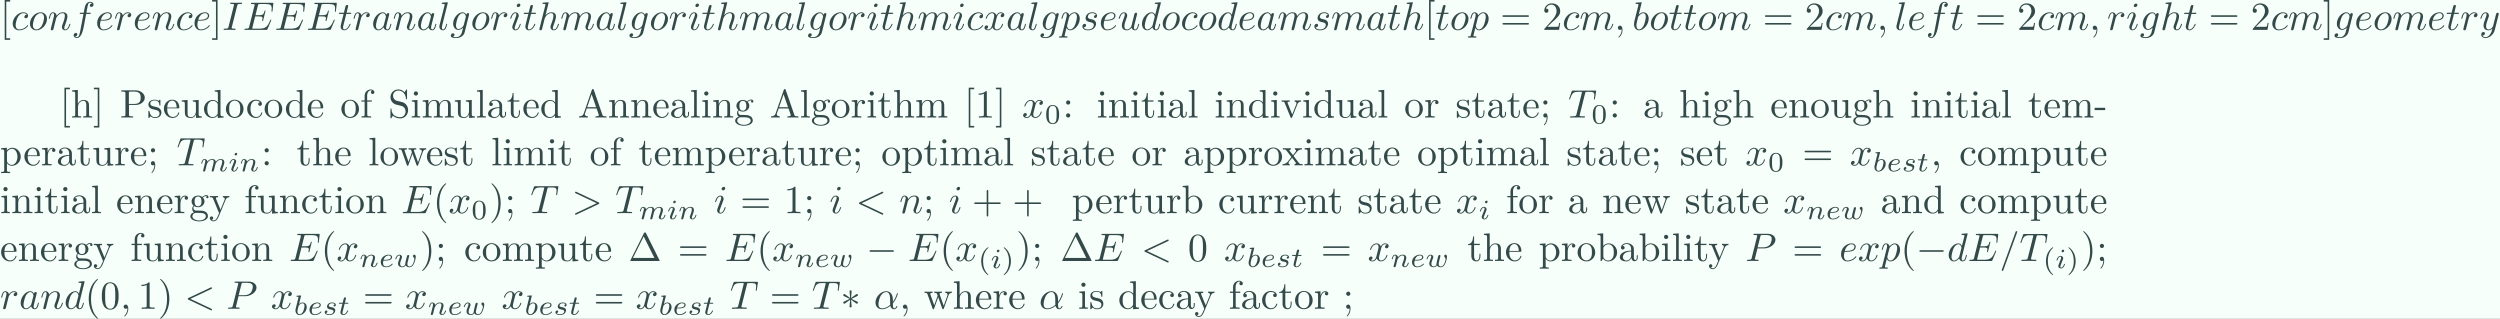 <?xml version='1.0' encoding='UTF-8'?>
<!-- This file was generated by dvisvgm 2.14 -->
<svg version='1.1' xmlns='http://www.w3.org/2000/svg' xmlns:xlink='http://www.w3.org/1999/xlink' width='1027.051pt' height='130.938pt' viewBox='-48.432 52.227 1027.051 130.938'>
<rect x="-48.432" y="52.227" width="1027.051" height="130.938" fill="#808080" stroke="none"/>
<defs>
<path id='g5-40' d='M2.476-5.23C1.151-4.296 .802-2.817 .802-1.75C.802-.767 1.095 .76 2.476 1.736C2.532 1.736 2.615 1.736 2.615 1.653C2.615 1.611 2.594 1.597 2.545 1.548C1.618 .711 1.276-.474 1.276-1.743C1.276-3.626 1.995-4.547 2.566-5.063C2.594-5.091 2.615-5.112 2.615-5.147C2.615-5.23 2.532-5.23 2.476-5.23Z'/>
<path id='g5-41' d='M.628-5.23C.579-5.23 .495-5.23 .495-5.147C.495-5.112 .516-5.091 .558-5.042C1.158-4.491 1.827-3.55 1.827-1.75C1.827-.293 1.374 .809 .621 1.492C.502 1.611 .495 1.618 .495 1.653S.516 1.736 .586 1.736C.669 1.736 1.332 1.276 1.792 .404C2.099-.174 2.301-.928 2.301-1.743C2.301-2.727 2.008-4.254 .628-5.23Z'/>
<path id='g5-48' d='M3.599-2.225C3.599-2.992 3.508-3.543 3.187-4.031C2.971-4.352 2.538-4.631 1.981-4.631C.363-4.631 .363-2.727 .363-2.225S.363 .139 1.981 .139S3.599-1.723 3.599-2.225ZM1.981-.056C1.66-.056 1.234-.244 1.095-.816C.997-1.227 .997-1.799 .997-2.315C.997-2.824 .997-3.354 1.102-3.738C1.248-4.289 1.695-4.435 1.981-4.435C2.357-4.435 2.72-4.205 2.845-3.801C2.957-3.424 2.964-2.922 2.964-2.315C2.964-1.799 2.964-1.283 2.873-.844C2.734-.209 2.26-.056 1.981-.056Z'/>
<path id='g0-27' d='M7.143 0V-.309H6.964C6.366-.309 6.227-.379 6.117-.707L3.965-6.934C3.915-7.064 3.895-7.133 3.736-7.133S3.547-7.073 3.497-6.934L1.435-.976C1.255-.468 .857-.319 .319-.309V0L1.335-.03L2.481 0V-.309C1.983-.309 1.733-.558 1.733-.817C1.733-.847 1.743-.946 1.753-.966L2.212-2.271H4.672L5.2-.747C5.21-.707 5.23-.648 5.23-.608C5.23-.309 4.672-.309 4.403-.309V0C4.762-.03 5.46-.03 5.838-.03L7.143 0ZM4.563-2.58H2.321L3.437-5.818L4.563-2.58Z'/>
<path id='g0-28' d='M4.812-.887V-1.445H4.563V-.887C4.563-.309 4.314-.249 4.204-.249C3.875-.249 3.836-.697 3.836-.747V-2.74C3.836-3.158 3.836-3.547 3.477-3.915C3.088-4.304 2.59-4.463 2.112-4.463C1.295-4.463 .608-3.995 .608-3.337C.608-3.039 .807-2.869 1.066-2.869C1.345-2.869 1.524-3.068 1.524-3.328C1.524-3.447 1.474-3.776 1.016-3.786C1.285-4.134 1.773-4.244 2.092-4.244C2.58-4.244 3.148-3.856 3.148-2.969V-2.6C2.64-2.57 1.943-2.54 1.315-2.242C.568-1.903 .319-1.385 .319-.946C.319-.139 1.285 .11 1.913 .11C2.57 .11 3.029-.289 3.218-.757C3.258-.359 3.527 .06 3.995 .06C4.204 .06 4.812-.08 4.812-.887ZM3.148-1.395C3.148-.448 2.431-.11 1.983-.11C1.494-.11 1.086-.458 1.086-.956C1.086-1.504 1.504-2.331 3.148-2.391V-1.395Z'/>
<path id='g0-35' d='M5.191-2.152C5.191-3.417 4.214-4.403 3.078-4.403C2.301-4.403 1.873-3.935 1.714-3.756V-6.914L.279-6.804V-6.496C.976-6.496 1.056-6.426 1.056-5.938V0H1.305L1.664-.618C1.813-.389 2.232 .11 2.969 .11C4.154 .11 5.191-.867 5.191-2.152ZM4.364-2.162C4.364-1.793 4.344-1.196 4.055-.747C3.846-.438 3.467-.11 2.929-.11C2.481-.11 2.122-.349 1.883-.717C1.743-.927 1.743-.956 1.743-1.136V-3.188C1.743-3.377 1.743-3.387 1.853-3.547C2.242-4.105 2.79-4.184 3.029-4.184C3.477-4.184 3.836-3.925 4.075-3.547C4.334-3.138 4.364-2.57 4.364-2.162Z'/>
<path id='g0-40' d='M2.54 2.491V2.092H1.574V-7.073H2.54V-7.472H1.176V2.491H2.54Z'/>
<path id='g0-41' d='M1.584 2.491V-7.472H.219V-7.073H1.186V2.092H.219V2.491H1.584Z'/>
<path id='g0-43' d='M4.134-1.186C4.134-1.285 4.035-1.285 4.005-1.285C3.915-1.285 3.895-1.245 3.875-1.186C3.587-.259 2.939-.139 2.57-.139C2.042-.139 1.166-.568 1.166-2.172C1.166-3.796 1.983-4.214 2.511-4.214C2.6-4.214 3.228-4.204 3.577-3.846C3.168-3.816 3.108-3.517 3.108-3.387C3.108-3.128 3.288-2.929 3.567-2.929C3.826-2.929 4.025-3.098 4.025-3.397C4.025-4.075 3.268-4.463 2.501-4.463C1.255-4.463 .339-3.387 .339-2.152C.339-.877 1.325 .11 2.481 .11C3.816 .11 4.134-1.086 4.134-1.186Z'/>
<path id='g0-44' d='M1.913-3.766C1.913-4.055 1.674-4.294 1.385-4.294S.857-4.055 .857-3.766S1.096-3.238 1.385-3.238S1.913-3.477 1.913-3.766ZM1.913-.528C1.913-.817 1.674-1.056 1.385-1.056S.857-.817 .857-.528S1.096 0 1.385 0S1.913-.239 1.913-.528Z'/>
<path id='g0-45' d='M2.022-.01C2.022-.648 1.783-1.056 1.385-1.056C1.036-1.056 .857-.787 .857-.528S1.026 0 1.385 0C1.534 0 1.674-.06 1.783-.159C1.803 .628 1.524 1.235 1.086 1.704C1.026 1.763 1.016 1.773 1.016 1.813C1.016 1.883 1.066 1.923 1.116 1.923C1.235 1.923 2.022 1.136 2.022-.01Z'/>
<path id='g0-47' d='M5.25 0V-.309C4.553-.309 4.473-.379 4.473-.867V-6.914L3.039-6.804V-6.496C3.736-6.496 3.816-6.426 3.816-5.938V-3.786C3.527-4.144 3.098-4.403 2.56-4.403C1.385-4.403 .339-3.427 .339-2.142C.339-.877 1.315 .11 2.451 .11C3.088 .11 3.537-.229 3.786-.548V.11L5.25 0ZM3.786-1.176C3.786-.996 3.786-.976 3.676-.807C3.377-.329 2.929-.11 2.501-.11C2.052-.11 1.694-.369 1.455-.747C1.196-1.156 1.166-1.724 1.166-2.132C1.166-2.501 1.186-3.098 1.474-3.547C1.684-3.856 2.062-4.184 2.6-4.184C2.949-4.184 3.367-4.035 3.676-3.587C3.786-3.417 3.786-3.397 3.786-3.218V-1.176Z'/>
<path id='g0-50' d='M4.134-1.186C4.134-1.285 4.055-1.305 4.005-1.305C3.915-1.305 3.895-1.245 3.875-1.166C3.527-.139 2.63-.139 2.531-.139C2.032-.139 1.634-.438 1.405-.807C1.106-1.285 1.106-1.943 1.106-2.301H3.885C4.105-2.301 4.134-2.301 4.134-2.511C4.134-3.497 3.597-4.463 2.351-4.463C1.196-4.463 .279-3.437 .279-2.192C.279-.857 1.325 .11 2.471 .11C3.686 .11 4.134-.996 4.134-1.186ZM3.477-2.511H1.116C1.176-3.995 2.012-4.244 2.351-4.244C3.377-4.244 3.477-2.899 3.477-2.511Z'/>
<path id='g0-52' d='M7.183-3.457C7.183-3.656 6.994-3.656 6.854-3.656H.887C.747-3.656 .558-3.656 .558-3.457S.747-3.258 .897-3.258H6.844C6.994-3.258 7.183-3.258 7.183-3.457ZM7.183-1.524C7.183-1.724 6.994-1.724 6.844-1.724H.897C.747-1.724 .558-1.724 .558-1.524S.747-1.325 .887-1.325H6.854C6.994-1.325 7.183-1.325 7.183-1.524Z'/>
<path id='g0-55' d='M3.557-6.326C3.557-6.695 3.188-7.024 2.66-7.024C1.963-7.024 1.116-6.496 1.116-5.44V-4.294H.329V-3.985H1.116V-.757C1.116-.309 1.006-.309 .339-.309V0L1.474-.03C1.873-.03 2.341-.03 2.74 0V-.309H2.531C1.793-.309 1.773-.418 1.773-.777V-3.985H2.909V-4.294H1.743V-5.45C1.743-6.326 2.222-6.804 2.66-6.804C2.69-6.804 2.839-6.804 2.989-6.735C2.869-6.695 2.69-6.565 2.69-6.316C2.69-6.087 2.849-5.888 3.118-5.888C3.407-5.888 3.557-6.087 3.557-6.326Z'/>
<path id='g0-59' d='M4.832-4.025C4.832-4.194 4.712-4.513 4.324-4.513C4.125-4.513 3.686-4.453 3.268-4.045C2.849-4.374 2.431-4.403 2.212-4.403C1.285-4.403 .598-3.716 .598-2.949C.598-2.511 .817-2.132 1.066-1.923C.936-1.773 .757-1.445 .757-1.096C.757-.787 .887-.408 1.196-.209C.598-.04 .279 .389 .279 .787C.279 1.504 1.265 2.052 2.481 2.052C3.656 2.052 4.692 1.544 4.692 .767C4.692 .418 4.553-.09 4.045-.369C3.517-.648 2.939-.648 2.331-.648C2.082-.648 1.654-.648 1.584-.658C1.265-.697 1.056-1.006 1.056-1.325C1.056-1.365 1.056-1.594 1.225-1.793C1.614-1.514 2.022-1.484 2.212-1.484C3.138-1.484 3.826-2.172 3.826-2.939C3.826-3.308 3.666-3.676 3.417-3.905C3.776-4.244 4.134-4.294 4.314-4.294C4.314-4.294 4.384-4.294 4.413-4.284C4.304-4.244 4.254-4.134 4.254-4.015C4.254-3.846 4.384-3.726 4.543-3.726C4.643-3.726 4.832-3.796 4.832-4.025ZM3.078-2.949C3.078-2.68 3.068-2.361 2.919-2.112C2.839-1.993 2.61-1.714 2.212-1.714C1.345-1.714 1.345-2.71 1.345-2.939C1.345-3.208 1.355-3.527 1.504-3.776C1.584-3.895 1.813-4.174 2.212-4.174C3.078-4.174 3.078-3.178 3.078-2.949ZM4.174 .787C4.174 1.325 3.467 1.823 2.491 1.823C1.484 1.823 .797 1.315 .797 .787C.797 .329 1.176-.04 1.614-.07H2.202C3.059-.07 4.174-.07 4.174 .787Z'/>
<path id='g0-63' d='M5.33 0V-.309C4.812-.309 4.563-.309 4.553-.608V-2.511C4.553-3.367 4.553-3.676 4.244-4.035C4.105-4.204 3.776-4.403 3.198-4.403C2.361-4.403 1.923-3.806 1.763-3.447H1.753V-6.914L.319-6.804V-6.496C1.016-6.496 1.096-6.426 1.096-5.938V-.757C1.096-.309 .986-.309 .319-.309V0L1.445-.03L2.56 0V-.309C1.893-.309 1.783-.309 1.783-.757V-2.59C1.783-3.626 2.491-4.184 3.128-4.184C3.756-4.184 3.866-3.646 3.866-3.078V-.757C3.866-.309 3.756-.309 3.088-.309V0L4.214-.03L5.33 0Z'/>
<path id='g0-64' d='M2.75-1.863V-2.441H.11V-1.863H2.75Z'/>
<path id='g0-66' d='M2.461 0V-.309C1.803-.309 1.763-.359 1.763-.747V-4.403L.369-4.294V-3.985C1.016-3.985 1.106-3.925 1.106-3.437V-.757C1.106-.309 .996-.309 .329-.309V0L1.425-.03C1.773-.03 2.122-.01 2.461 0ZM1.913-6.017C1.913-6.286 1.684-6.545 1.385-6.545C1.046-6.545 .847-6.267 .847-6.017C.847-5.748 1.076-5.489 1.375-5.489C1.714-5.489 1.913-5.768 1.913-6.017Z'/>
<path id='g0-72' d='M2.54 0V-.309C1.873-.309 1.763-.309 1.763-.757V-6.914L.329-6.804V-6.496C1.026-6.496 1.106-6.426 1.106-5.938V-.757C1.106-.309 .996-.309 .329-.309V0L1.435-.03L2.54 0Z'/>
<path id='g0-75' d='M8.1 0V-.309C7.582-.309 7.333-.309 7.323-.608V-2.511C7.323-3.367 7.323-3.676 7.014-4.035C6.874-4.204 6.545-4.403 5.968-4.403C5.131-4.403 4.692-3.806 4.523-3.427C4.384-4.294 3.646-4.403 3.198-4.403C2.471-4.403 2.002-3.975 1.724-3.357V-4.403L.319-4.294V-3.985C1.016-3.985 1.096-3.915 1.096-3.427V-.757C1.096-.309 .986-.309 .319-.309V0L1.445-.03L2.56 0V-.309C1.893-.309 1.783-.309 1.783-.757V-2.59C1.783-3.626 2.491-4.184 3.128-4.184C3.756-4.184 3.866-3.646 3.866-3.078V-.757C3.866-.309 3.756-.309 3.088-.309V0L4.214-.03L5.33 0V-.309C4.663-.309 4.553-.309 4.553-.757V-2.59C4.553-3.626 5.26-4.184 5.898-4.184C6.526-4.184 6.635-3.646 6.635-3.078V-.757C6.635-.309 6.526-.309 5.858-.309V0L6.984-.03L8.1 0Z'/>
<path id='g0-77' d='M5.33 0V-.309C4.812-.309 4.563-.309 4.553-.608V-2.511C4.553-3.367 4.553-3.676 4.244-4.035C4.105-4.204 3.776-4.403 3.198-4.403C2.471-4.403 2.002-3.975 1.724-3.357V-4.403L.319-4.294V-3.985C1.016-3.985 1.096-3.915 1.096-3.427V-.757C1.096-.309 .986-.309 .319-.309V0L1.445-.03L2.56 0V-.309C1.893-.309 1.783-.309 1.783-.757V-2.59C1.783-3.626 2.491-4.184 3.128-4.184C3.756-4.184 3.866-3.646 3.866-3.078V-.757C3.866-.309 3.756-.309 3.088-.309V0L4.214-.03L5.33 0Z'/>
<path id='g0-81' d='M4.692-2.132C4.692-3.407 3.696-4.463 2.491-4.463C1.245-4.463 .279-3.377 .279-2.132C.279-.847 1.315 .11 2.481 .11C3.686 .11 4.692-.867 4.692-2.132ZM3.866-2.212C3.866-1.853 3.866-1.315 3.646-.877C3.427-.428 2.989-.139 2.491-.139C2.062-.139 1.624-.349 1.355-.807C1.106-1.245 1.106-1.853 1.106-2.212C1.106-2.6 1.106-3.138 1.345-3.577C1.614-4.035 2.082-4.244 2.481-4.244C2.919-4.244 3.347-4.025 3.606-3.597S3.866-2.59 3.866-2.212Z'/>
<path id='g0-82' d='M4.174 0V-.309H3.856C2.959-.309 2.929-.418 2.929-.787V-6.376C2.929-6.615 2.929-6.635 2.7-6.635C2.082-5.998 1.205-5.998 .887-5.998V-5.689C1.086-5.689 1.674-5.689 2.192-5.948V-.787C2.192-.428 2.162-.309 1.265-.309H.946V0C1.295-.03 2.162-.03 2.56-.03S3.826-.03 4.174 0Z'/>
<path id='g0-83' d='M6.217-4.951C6.217-5.928 5.23-6.804 3.866-6.804H.349V-6.496H.588C1.355-6.496 1.375-6.386 1.375-6.027V-.777C1.375-.418 1.355-.309 .588-.309H.349V0C.697-.03 1.435-.03 1.813-.03S2.939-.03 3.288 0V-.309H3.049C2.281-.309 2.262-.418 2.262-.777V-3.148H3.945C5.141-3.148 6.217-3.955 6.217-4.951ZM5.191-4.951C5.191-4.483 5.191-3.407 3.606-3.407H2.232V-6.097C2.232-6.426 2.252-6.496 2.72-6.496H3.606C5.191-6.496 5.191-5.44 5.191-4.951Z'/>
<path id='g0-84' d='M5.191-2.152C5.191-3.417 4.224-4.403 3.108-4.403C2.331-4.403 1.913-3.965 1.714-3.746V-4.403L.279-4.294V-3.985C.986-3.985 1.056-3.925 1.056-3.487V1.176C1.056 1.624 .946 1.624 .279 1.624V1.933L1.395 1.903L2.521 1.933V1.624C1.853 1.624 1.743 1.624 1.743 1.176V-.498V-.588C1.793-.428 2.212 .11 2.969 .11C4.154 .11 5.191-.867 5.191-2.152ZM4.364-2.152C4.364-.946 3.666-.11 2.929-.11C2.531-.11 2.152-.309 1.883-.717C1.743-.927 1.743-.936 1.743-1.136V-3.357C2.032-3.866 2.521-4.154 3.029-4.154C3.756-4.154 4.364-3.278 4.364-2.152Z'/>
<path id='g0-96' d='M3.626-3.796C3.626-4.115 3.318-4.403 2.889-4.403C2.162-4.403 1.803-3.736 1.664-3.308V-4.403L.279-4.294V-3.985C.976-3.985 1.056-3.915 1.056-3.427V-.757C1.056-.309 .946-.309 .279-.309V0L1.415-.03C1.813-.03 2.281-.03 2.68 0V-.309H2.471C1.733-.309 1.714-.418 1.714-.777V-2.311C1.714-3.298 2.132-4.184 2.889-4.184C2.959-4.184 2.979-4.184 2.999-4.174C2.969-4.164 2.77-4.045 2.77-3.786C2.77-3.507 2.979-3.357 3.198-3.357C3.377-3.357 3.626-3.477 3.626-3.796Z'/>
<path id='g0-97' d='M4.971-1.853C4.971-2.849 4.314-3.666 3.477-3.866L2.202-4.174C1.584-4.324 1.196-4.862 1.196-5.44C1.196-6.137 1.733-6.745 2.511-6.745C4.174-6.745 4.394-5.111 4.453-4.663C4.463-4.603 4.463-4.543 4.573-4.543C4.702-4.543 4.702-4.593 4.702-4.782V-6.785C4.702-6.954 4.702-7.024 4.593-7.024C4.523-7.024 4.513-7.014 4.443-6.894L4.095-6.326C3.796-6.615 3.387-7.024 2.501-7.024C1.395-7.024 .558-6.147 .558-5.091C.558-4.264 1.086-3.537 1.863-3.268C1.973-3.228 2.481-3.108 3.178-2.939C3.447-2.869 3.746-2.8 4.025-2.431C4.234-2.172 4.334-1.843 4.334-1.514C4.334-.807 3.836-.09 2.999-.09C2.71-.09 1.953-.139 1.425-.628C.847-1.166 .817-1.803 .807-2.162C.797-2.262 .717-2.262 .687-2.262C.558-2.262 .558-2.192 .558-2.012V-.02C.558 .149 .558 .219 .667 .219C.737 .219 .747 .199 .817 .09C.817 .09 .847 .05 1.176-.478C1.484-.139 2.122 .219 3.009 .219C4.174 .219 4.971-.757 4.971-1.853Z'/>
<path id='g0-98' d='M3.587-1.275C3.587-1.803 3.288-2.102 3.168-2.222C2.839-2.54 2.451-2.62 2.032-2.7C1.474-2.809 .807-2.939 .807-3.517C.807-3.866 1.066-4.274 1.923-4.274C3.019-4.274 3.068-3.377 3.088-3.068C3.098-2.979 3.208-2.979 3.208-2.979C3.337-2.979 3.337-3.029 3.337-3.218V-4.224C3.337-4.394 3.337-4.463 3.228-4.463C3.178-4.463 3.158-4.463 3.029-4.344C2.999-4.304 2.899-4.214 2.859-4.184C2.481-4.463 2.072-4.463 1.923-4.463C.707-4.463 .329-3.796 .329-3.238C.329-2.889 .488-2.61 .757-2.391C1.076-2.132 1.355-2.072 2.072-1.933C2.291-1.893 3.108-1.733 3.108-1.016C3.108-.508 2.76-.11 1.983-.11C1.146-.11 .787-.677 .598-1.524C.568-1.654 .558-1.694 .458-1.694C.329-1.694 .329-1.624 .329-1.445V-.13C.329 .04 .329 .11 .438 .11C.488 .11 .498 .1 .687-.09C.707-.11 .707-.13 .887-.319C1.325 .1 1.773 .11 1.983 .11C3.128 .11 3.587-.558 3.587-1.275Z'/>
<path id='g0-99' d='M1.913-3.766C1.913-4.055 1.674-4.294 1.385-4.294S.857-4.055 .857-3.766S1.096-3.238 1.385-3.238S1.913-3.477 1.913-3.766ZM1.943-.03C1.943-.319 1.923-1.056 1.385-1.056C1.036-1.056 .857-.787 .857-.528S1.026 0 1.385 0C1.435 0 1.465-.01 1.465-.01C1.534-.02 1.644-.04 1.724-.11C1.724 .169 1.724 .946 1.086 1.684C1.016 1.763 1.016 1.783 1.016 1.813C1.016 1.883 1.066 1.923 1.116 1.923C1.225 1.923 1.943 1.126 1.943-.03Z'/>
<path id='g0-105' d='M3.308-1.235V-1.803H3.059V-1.255C3.059-.518 2.76-.139 2.391-.139C1.724-.139 1.724-1.046 1.724-1.215V-3.985H3.148V-4.294H1.724V-6.127H1.474C1.465-5.31 1.166-4.244 .189-4.204V-3.985H1.036V-1.235C1.036-.01 1.963 .11 2.321 .11C3.029 .11 3.308-.598 3.308-1.235Z'/>
<path id='g0-109' d='M5.33 0V-.309C4.633-.309 4.553-.379 4.553-.867V-4.403L3.088-4.294V-3.985C3.786-3.985 3.866-3.915 3.866-3.427V-1.654C3.866-.787 3.387-.11 2.66-.11C1.823-.11 1.783-.578 1.783-1.096V-4.403L.319-4.294V-3.985C1.096-3.985 1.096-3.955 1.096-3.068V-1.574C1.096-.797 1.096 .11 2.61 .11C3.168 .11 3.606-.169 3.895-.787V.11L5.33 0Z'/>
<path id='g0-112' d='M5.061-3.985V-4.294C4.832-4.274 4.543-4.264 4.314-4.264L3.447-4.294V-3.985C3.816-3.975 3.925-3.746 3.925-3.557C3.925-3.467 3.905-3.427 3.866-3.318L2.849-.777L1.733-3.557C1.674-3.686 1.674-3.726 1.674-3.726C1.674-3.985 2.062-3.985 2.242-3.985V-4.294L1.156-4.264C.887-4.264 .488-4.274 .189-4.294V-3.985C.817-3.985 .857-3.925 .986-3.616L2.421-.08C2.481 .06 2.501 .11 2.63 .11S2.8 .02 2.839-.08L4.144-3.318C4.234-3.547 4.403-3.975 5.061-3.985Z'/>
<path id='g0-114' d='M7.004-3.985V-4.294C6.785-4.274 6.496-4.264 6.276-4.264L5.35-4.294V-3.985C5.709-3.975 5.928-3.796 5.928-3.507C5.928-3.447 5.928-3.427 5.878-3.298L4.971-.747L3.985-3.527C3.945-3.646 3.935-3.666 3.935-3.716C3.935-3.985 4.324-3.985 4.523-3.985V-4.294L3.487-4.264C3.188-4.264 2.899-4.274 2.6-4.294V-3.985C2.969-3.985 3.128-3.965 3.228-3.836C3.278-3.776 3.387-3.477 3.457-3.288L2.6-.877L1.654-3.537C1.604-3.656 1.604-3.676 1.604-3.716C1.604-3.985 1.993-3.985 2.192-3.985V-4.294L1.106-4.264L.179-4.294V-3.985C.677-3.985 .797-3.955 .917-3.636L2.172-.11C2.222 .03 2.252 .11 2.381 .11S2.531 .05 2.58-.09L3.587-2.909L4.603-.08C4.643 .03 4.672 .11 4.802 .11S4.961 .02 5.001-.08L6.167-3.347C6.346-3.846 6.655-3.975 7.004-3.985Z'/>
<path id='g0-116' d='M5.141 0V-.309C4.603-.309 4.423-.329 4.194-.618L2.859-2.341C3.158-2.72 3.537-3.208 3.776-3.467C4.085-3.826 4.493-3.975 4.961-3.985V-4.294C4.702-4.274 4.403-4.264 4.144-4.264C3.846-4.264 3.318-4.284 3.188-4.294V-3.985C3.397-3.965 3.477-3.836 3.477-3.676S3.377-3.387 3.328-3.328L2.71-2.55L1.933-3.557C1.843-3.656 1.843-3.676 1.843-3.736C1.843-3.885 1.993-3.975 2.192-3.985V-4.294L1.116-4.264C.907-4.264 .438-4.274 .169-4.294V-3.985C.867-3.985 .877-3.975 1.345-3.377L2.331-2.092C1.863-1.494 1.863-1.474 1.395-.907C.917-.329 .329-.309 .12-.309V0C.379-.02 .687-.03 .946-.03L1.893 0V-.309C1.674-.339 1.604-.468 1.604-.618C1.604-.837 1.893-1.166 2.501-1.883L3.258-.887C3.337-.777 3.467-.618 3.467-.558C3.467-.468 3.377-.319 3.108-.309V0L4.184-.03C4.453-.03 4.842-.02 5.141 0Z'/>
<path id='g0-118' d='M5.061-3.985V-4.294C4.832-4.274 4.543-4.264 4.314-4.264L3.447-4.294V-3.985C3.756-3.975 3.915-3.806 3.915-3.557C3.915-3.457 3.905-3.437 3.856-3.318L2.849-.867L1.743-3.547C1.704-3.646 1.684-3.686 1.684-3.726C1.684-3.985 2.052-3.985 2.242-3.985V-4.294L1.156-4.264C.887-4.264 .488-4.274 .189-4.294V-3.985C.667-3.985 .857-3.985 .996-3.636L2.491 0L2.242 .588C2.022 1.136 1.743 1.823 1.106 1.823C1.056 1.823 .827 1.823 .638 1.644C.946 1.604 1.026 1.385 1.026 1.225C1.026 .966 .837 .807 .608 .807C.408 .807 .189 .936 .189 1.235C.189 1.684 .608 2.042 1.106 2.042C1.733 2.042 2.142 1.474 2.381 .907L4.134-3.347C4.394-3.975 4.902-3.985 5.061-3.985Z'/>
<path id='g1-0' d='M6.565-2.291C6.735-2.291 6.914-2.291 6.914-2.491S6.735-2.69 6.565-2.69H1.176C1.006-2.69 .827-2.69 .827-2.491S1.006-2.291 1.176-2.291H6.565Z'/>
<path id='g1-3' d='M2.74-4.254C2.75-4.394 2.75-4.633 2.491-4.633C2.331-4.633 2.202-4.503 2.232-4.374V-4.244L2.371-2.7L1.096-3.626C1.006-3.676 .986-3.696 .917-3.696C.777-3.696 .648-3.557 .648-3.417C.648-3.258 .747-3.218 .847-3.168L2.262-2.491L.887-1.823C.727-1.743 .648-1.704 .648-1.554S.777-1.275 .917-1.275C.986-1.275 1.006-1.275 1.255-1.465L2.371-2.271L2.222-.598C2.222-.389 2.401-.339 2.481-.339C2.6-.339 2.75-.408 2.75-.598L2.6-2.271L3.875-1.345C3.965-1.295 3.985-1.275 4.055-1.275C4.194-1.275 4.324-1.415 4.324-1.554C4.324-1.704 4.234-1.753 4.115-1.813C3.517-2.112 3.497-2.112 2.71-2.481L4.085-3.148C4.244-3.228 4.324-3.268 4.324-3.417S4.194-3.696 4.055-3.696C3.985-3.696 3.965-3.696 3.716-3.507L2.6-2.7L2.74-4.254Z'/>
<path id='g4-1' d='M4.403-6.954C4.334-7.083 4.314-7.133 4.144-7.133S3.955-7.083 3.885-6.954L.518-.199C.468-.11 .468-.09 .468-.08C.468 0 .528 0 .687 0H7.601C7.761 0 7.821 0 7.821-.08C7.821-.09 7.821-.11 7.771-.199L4.403-6.954ZM3.826-6.137L6.506-.757H1.136L3.826-6.137Z'/>
<path id='g4-40' d='M3.298 2.391C3.298 2.361 3.298 2.341 3.128 2.172C1.883 .917 1.564-.966 1.564-2.491C1.564-4.224 1.943-5.958 3.168-7.203C3.298-7.323 3.298-7.342 3.298-7.372C3.298-7.442 3.258-7.472 3.198-7.472C3.098-7.472 2.202-6.795 1.614-5.529C1.106-4.433 .986-3.328 .986-2.491C.986-1.714 1.096-.508 1.644 .618C2.242 1.843 3.098 2.491 3.198 2.491C3.258 2.491 3.298 2.461 3.298 2.391Z'/>
<path id='g4-41' d='M2.879-2.491C2.879-3.268 2.77-4.473 2.222-5.599C1.624-6.824 .767-7.472 .667-7.472C.608-7.472 .568-7.432 .568-7.372C.568-7.342 .568-7.323 .757-7.143C1.733-6.157 2.301-4.573 2.301-2.491C2.301-.787 1.933 .966 .697 2.222C.568 2.341 .568 2.361 .568 2.391C.568 2.451 .608 2.491 .667 2.491C.767 2.491 1.664 1.813 2.252 .548C2.76-.548 2.879-1.654 2.879-2.491Z'/>
<path id='g4-43' d='M4.075-2.291H6.854C6.994-2.291 7.183-2.291 7.183-2.491S6.994-2.69 6.854-2.69H4.075V-5.479C4.075-5.619 4.075-5.808 3.875-5.808S3.676-5.619 3.676-5.479V-2.69H.887C.747-2.69 .558-2.69 .558-2.491S.747-2.291 .887-2.291H3.676V.498C3.676 .638 3.676 .827 3.875 .827S4.075 .638 4.075 .498V-2.291Z'/>
<path id='g4-48' d='M4.583-3.188C4.583-3.985 4.533-4.782 4.184-5.519C3.726-6.476 2.909-6.635 2.491-6.635C1.893-6.635 1.166-6.376 .757-5.45C.438-4.762 .389-3.985 .389-3.188C.389-2.441 .428-1.544 .837-.787C1.265 .02 1.993 .219 2.481 .219C3.019 .219 3.776 .01 4.214-.936C4.533-1.624 4.583-2.401 4.583-3.188ZM2.481 0C2.092 0 1.504-.249 1.325-1.205C1.215-1.803 1.215-2.72 1.215-3.308C1.215-3.945 1.215-4.603 1.295-5.141C1.484-6.326 2.232-6.416 2.481-6.416C2.809-6.416 3.467-6.237 3.656-5.25C3.756-4.692 3.756-3.935 3.756-3.308C3.756-2.56 3.756-1.883 3.646-1.245C3.497-.299 2.929 0 2.481 0Z'/>
<path id='g4-49' d='M2.929-6.376C2.929-6.615 2.929-6.635 2.7-6.635C2.082-5.998 1.205-5.998 .887-5.998V-5.689C1.086-5.689 1.674-5.689 2.192-5.948V-.787C2.192-.428 2.162-.309 1.265-.309H.946V0C1.295-.03 2.162-.03 2.56-.03S3.826-.03 4.174 0V-.309H3.856C2.959-.309 2.929-.418 2.929-.787V-6.376Z'/>
<path id='g4-50' d='M1.265-.767L2.321-1.793C3.875-3.168 4.473-3.706 4.473-4.702C4.473-5.838 3.577-6.635 2.361-6.635C1.235-6.635 .498-5.719 .498-4.832C.498-4.274 .996-4.274 1.026-4.274C1.196-4.274 1.544-4.394 1.544-4.802C1.544-5.061 1.365-5.32 1.016-5.32C.936-5.32 .917-5.32 .887-5.31C1.116-5.958 1.654-6.326 2.232-6.326C3.138-6.326 3.567-5.519 3.567-4.702C3.567-3.905 3.068-3.118 2.521-2.501L.608-.369C.498-.259 .498-.239 .498 0H4.194L4.473-1.733H4.224C4.174-1.435 4.105-.996 4.005-.847C3.935-.767 3.278-.767 3.059-.767H1.265Z'/>
<path id='g4-61' d='M6.844-3.258C6.994-3.258 7.183-3.258 7.183-3.457S6.994-3.656 6.854-3.656H.887C.747-3.656 .558-3.656 .558-3.457S.747-3.258 .897-3.258H6.844ZM6.854-1.325C6.994-1.325 7.183-1.325 7.183-1.524S6.994-1.724 6.844-1.724H.897C.747-1.724 .558-1.724 .558-1.524S.747-1.325 .887-1.325H6.854Z'/>
<path id='g4-91' d='M2.54 2.491V2.092H1.574V-7.073H2.54V-7.472H1.176V2.491H2.54Z'/>
<path id='g4-93' d='M1.584-7.472H.219V-7.073H1.186V2.092H.219V2.491H1.584V-7.472Z'/>
<path id='g3-98' d='M1.841-4.631C1.848-4.645 1.869-4.735 1.869-4.742C1.869-4.777 1.841-4.84 1.757-4.84C1.618-4.84 1.039-4.784 .865-4.77C.809-4.763 .711-4.756 .711-4.61C.711-4.512 .809-4.512 .893-4.512C1.227-4.512 1.227-4.463 1.227-4.407C1.227-4.359 1.158-4.08 1.116-3.919L.955-3.278C.893-3.041 .509-1.513 .495-1.423C.46-1.255 .46-1.165 .46-1.081C.46-.377 .907 .07 1.485 .07C2.357 .07 3.285-.879 3.285-1.911C3.285-2.727 2.72-3.075 2.239-3.075C1.876-3.075 1.569-2.873 1.36-2.692L1.841-4.631ZM1.492-.126C1.151-.126 .955-.425 .955-.837C.955-1.095 1.018-1.332 1.213-2.12C1.255-2.253 1.255-2.267 1.388-2.42C1.653-2.727 1.967-2.88 2.218-2.88C2.49-2.88 2.727-2.678 2.727-2.204C2.727-1.918 2.573-1.206 2.364-.802C2.197-.46 1.848-.126 1.492-.126Z'/>
<path id='g3-101' d='M1.562-1.59C1.757-1.59 2.308-1.604 2.685-1.736C3.201-1.918 3.299-2.253 3.299-2.462C3.299-2.845 2.915-3.075 2.434-3.075C1.597-3.075 .467-2.434 .467-1.241C.467-.537 .907 .07 1.723 .07C2.901 .07 3.452-.621 3.452-.718C3.452-.76 3.389-.837 3.333-.837C3.292-.837 3.278-.823 3.222-.767C2.678-.126 1.862-.126 1.736-.126C1.318-.126 1.039-.404 1.039-.969C1.039-1.067 1.039-1.206 1.123-1.59H1.562ZM1.179-1.785C1.465-2.797 2.239-2.88 2.434-2.88C2.741-2.88 2.999-2.727 2.999-2.462C2.999-1.785 1.82-1.785 1.52-1.785H1.179Z'/>
<path id='g3-105' d='M2.26-4.359C2.26-4.47 2.176-4.624 1.981-4.624C1.792-4.624 1.59-4.442 1.59-4.24C1.59-4.122 1.681-3.975 1.869-3.975C2.071-3.975 2.26-4.17 2.26-4.359ZM.837-.816C.809-.725 .774-.642 .774-.523C.774-.195 1.053 .07 1.437 .07C2.134 .07 2.441-.893 2.441-.997C2.441-1.088 2.35-1.088 2.329-1.088C2.232-1.088 2.225-1.046 2.197-.969C2.036-.411 1.73-.126 1.458-.126C1.318-.126 1.283-.216 1.283-.37C1.283-.53 1.332-.663 1.395-.816C1.465-1.004 1.541-1.193 1.618-1.374C1.681-1.541 1.932-2.176 1.96-2.26C1.981-2.329 2.001-2.413 2.001-2.483C2.001-2.81 1.723-3.075 1.339-3.075C.649-3.075 .328-2.127 .328-2.008C.328-1.918 .425-1.918 .446-1.918C.544-1.918 .551-1.953 .572-2.029C.753-2.629 1.06-2.88 1.318-2.88C1.43-2.88 1.492-2.824 1.492-2.636C1.492-2.476 1.451-2.371 1.276-1.939L.837-.816Z'/>
<path id='g3-109' d='M3.027-.565C2.992-.425 2.929-.188 2.929-.153C2.929 0 3.055 .07 3.166 .07C3.292 .07 3.403-.021 3.438-.084S3.529-.37 3.564-.516C3.599-.649 3.675-.969 3.717-1.144C3.759-1.297 3.801-1.451 3.836-1.611C3.912-1.911 3.912-1.925 4.052-2.141C4.275-2.483 4.624-2.88 5.168-2.88C5.558-2.88 5.579-2.559 5.579-2.392C5.579-1.974 5.279-1.2 5.168-.907C5.091-.711 5.063-.649 5.063-.53C5.063-.16 5.37 .07 5.726 .07C6.423 .07 6.73-.893 6.73-.997C6.73-1.088 6.639-1.088 6.618-1.088C6.521-1.088 6.514-1.046 6.486-.969C6.325-.411 6.025-.126 5.746-.126C5.6-.126 5.572-.223 5.572-.37C5.572-.53 5.607-.621 5.733-.934C5.816-1.151 6.102-1.89 6.102-2.28C6.102-2.392 6.102-2.685 5.844-2.887C5.726-2.978 5.523-3.075 5.196-3.075C4.568-3.075 4.184-2.664 3.961-2.371C3.905-2.964 3.41-3.075 3.055-3.075C2.476-3.075 2.085-2.72 1.876-2.441C1.827-2.922 1.416-3.075 1.13-3.075C.83-3.075 .669-2.859 .579-2.699C.425-2.441 .328-2.043 .328-2.008C.328-1.918 .425-1.918 .446-1.918C.544-1.918 .551-1.939 .6-2.127C.704-2.538 .837-2.88 1.109-2.88C1.29-2.88 1.339-2.727 1.339-2.538C1.339-2.406 1.276-2.148 1.227-1.96S1.109-1.485 1.074-1.332L.851-.439C.823-.349 .781-.174 .781-.153C.781 0 .907 .07 1.018 .07C1.144 .07 1.255-.021 1.29-.084S1.381-.37 1.416-.516C1.451-.649 1.527-.969 1.569-1.144C1.611-1.297 1.653-1.451 1.688-1.611C1.764-1.897 1.778-1.953 1.981-2.239C2.176-2.518 2.504-2.88 3.027-2.88C3.431-2.88 3.438-2.525 3.438-2.392C3.438-2.218 3.417-2.127 3.32-1.736L3.027-.565Z'/>
<path id='g3-110' d='M.851-.439C.823-.349 .781-.174 .781-.153C.781 0 .907 .07 1.018 .07C1.144 .07 1.255-.021 1.29-.084S1.381-.37 1.416-.516C1.451-.649 1.527-.969 1.569-1.144C1.611-1.297 1.653-1.451 1.688-1.611C1.764-1.897 1.778-1.953 1.981-2.239C2.176-2.518 2.504-2.88 3.027-2.88C3.431-2.88 3.438-2.525 3.438-2.392C3.438-1.974 3.138-1.2 3.027-.907C2.95-.711 2.922-.649 2.922-.53C2.922-.16 3.229 .07 3.585 .07C4.282 .07 4.589-.893 4.589-.997C4.589-1.088 4.498-1.088 4.477-1.088C4.38-1.088 4.373-1.046 4.345-.969C4.184-.411 3.884-.126 3.605-.126C3.459-.126 3.431-.223 3.431-.37C3.431-.53 3.466-.621 3.592-.934C3.675-1.151 3.961-1.89 3.961-2.28C3.961-2.957 3.424-3.075 3.055-3.075C2.476-3.075 2.085-2.72 1.876-2.441C1.827-2.922 1.416-3.075 1.13-3.075C.83-3.075 .669-2.859 .579-2.699C.425-2.441 .328-2.043 .328-2.008C.328-1.918 .425-1.918 .446-1.918C.544-1.918 .551-1.939 .6-2.127C.704-2.538 .837-2.88 1.109-2.88C1.29-2.88 1.339-2.727 1.339-2.538C1.339-2.406 1.276-2.148 1.227-1.96S1.109-1.485 1.074-1.332L.851-.439Z'/>
<path id='g3-115' d='M3.006-2.622C2.824-2.58 2.713-2.434 2.713-2.294C2.713-2.134 2.852-2.071 2.943-2.071C3.013-2.071 3.278-2.113 3.278-2.469C3.278-2.922 2.776-3.075 2.35-3.075C1.262-3.075 1.067-2.273 1.067-2.057C1.067-1.799 1.213-1.632 1.311-1.548C1.492-1.409 1.618-1.381 2.099-1.297C2.246-1.269 2.692-1.186 2.692-.837C2.692-.718 2.615-.453 2.322-.279C2.05-.126 1.709-.126 1.625-.126C1.346-.126 .948-.188 .788-.418C1.018-.446 1.172-.621 1.172-.816C1.172-.99 1.046-1.074 .9-1.074C.697-1.074 .495-.914 .495-.607C.495-.188 .941 .07 1.618 .07C2.901 .07 3.138-.809 3.138-1.081C3.138-1.723 2.434-1.848 2.176-1.897C2.113-1.911 1.939-1.939 1.897-1.953C1.639-2.001 1.513-2.148 1.513-2.301C1.513-2.462 1.639-2.65 1.792-2.748C1.981-2.866 2.225-2.88 2.343-2.88C2.49-2.88 2.852-2.859 3.006-2.622Z'/>
<path id='g3-116' d='M1.716-2.755H2.427C2.559-2.755 2.65-2.755 2.65-2.908C2.65-3.006 2.559-3.006 2.441-3.006H1.778L2.036-4.038C2.043-4.073 2.057-4.108 2.057-4.135C2.057-4.261 1.96-4.359 1.82-4.359C1.646-4.359 1.541-4.24 1.492-4.059C1.444-3.884 1.534-4.219 1.227-3.006H.516C.384-3.006 .293-3.006 .293-2.852C.293-2.755 .377-2.755 .502-2.755H1.165L.753-1.109C.711-.934 .649-.683 .649-.593C.649-.181 .997 .07 1.395 .07C2.169 .07 2.608-.907 2.608-.997S2.518-1.088 2.497-1.088C2.413-1.088 2.406-1.074 2.35-.955C2.155-.516 1.799-.126 1.416-.126C1.269-.126 1.172-.216 1.172-.467C1.172-.537 1.2-.683 1.213-.753L1.716-2.755Z'/>
<path id='g3-119' d='M3.668-2.225C3.717-2.413 3.801-2.748 3.801-2.783C3.801-2.922 3.689-3.006 3.571-3.006C3.438-3.006 3.313-2.922 3.271-2.803C3.25-2.748 3.18-2.455 3.131-2.28C3.034-1.883 3.034-1.869 2.929-1.478C2.838-1.095 2.824-1.039 2.817-.837C2.845-.697 2.79-.565 2.622-.356C2.532-.244 2.392-.126 2.155-.126C1.883-.126 1.527-.223 1.527-.767C1.527-1.123 1.723-1.639 1.862-1.995C1.981-2.301 2.008-2.364 2.008-2.483C2.008-2.817 1.723-3.075 1.346-3.075C.642-3.075 .328-2.127 .328-2.008C.328-1.918 .425-1.918 .446-1.918C.544-1.918 .551-1.953 .572-2.029C.746-2.608 1.046-2.88 1.325-2.88C1.444-2.88 1.499-2.803 1.499-2.636C1.499-2.476 1.437-2.322 1.402-2.232C1.004-1.213 1.004-1.074 1.004-.858C1.004-.035 1.75 .07 2.127 .07C2.26 .07 2.601 .07 2.915-.398C3.075-.084 3.459 .07 3.884 .07C4.505 .07 4.812-.467 4.951-.753C5.251-1.339 5.44-2.211 5.44-2.532C5.44-3.055 5.14-3.082 5.091-3.082C4.91-3.082 4.714-2.894 4.714-2.713C4.714-2.594 4.784-2.538 4.833-2.497C5-2.357 5.091-2.162 5.091-1.939C5.091-1.848 4.798-.126 3.912-.126C3.347-.126 3.347-.628 3.347-.746C3.347-.934 3.375-1.046 3.473-1.444L3.668-2.225Z'/>
<path id='g2-11' d='M4.752-2.351C4.752-3.915 3.826-4.403 3.088-4.403C1.724-4.403 .408-2.979 .408-1.574C.408-.648 1.006 .11 2.022 .11C2.65 .11 3.367-.12 4.125-.727C4.254-.199 4.583 .11 5.031 .11C5.559 .11 5.868-.438 5.868-.598C5.868-.667 5.808-.697 5.748-.697C5.679-.697 5.649-.667 5.619-.598C5.44-.11 5.081-.11 5.061-.11C4.752-.11 4.752-.887 4.752-1.126C4.752-1.335 4.752-1.355 4.852-1.474C5.788-2.65 5.998-3.806 5.998-3.816C5.998-3.836 5.988-3.915 5.878-3.915C5.778-3.915 5.778-3.885 5.729-3.706C5.549-3.078 5.22-2.321 4.752-1.733V-2.351ZM4.085-.986C3.208-.219 2.441-.11 2.042-.11C1.445-.11 1.146-.558 1.146-1.196C1.146-1.684 1.405-2.76 1.724-3.268C2.192-3.995 2.73-4.184 3.078-4.184C4.065-4.184 4.065-2.879 4.065-2.102C4.065-1.733 4.065-1.156 4.085-.986Z'/>
<path id='g2-59' d='M2.022-.01C2.022-.667 1.773-1.056 1.385-1.056C1.056-1.056 .857-.807 .857-.528C.857-.259 1.056 0 1.385 0C1.504 0 1.634-.04 1.733-.13C1.763-.149 1.773-.159 1.783-.159S1.803-.149 1.803-.01C1.803 .727 1.455 1.325 1.126 1.654C1.016 1.763 1.016 1.783 1.016 1.813C1.016 1.883 1.066 1.923 1.116 1.923C1.225 1.923 2.022 1.156 2.022-.01Z'/>
<path id='g2-60' d='M6.725-4.961C6.844-5.021 6.914-5.071 6.914-5.181S6.824-5.38 6.715-5.38C6.685-5.38 6.665-5.38 6.535-5.31L1.016-2.71C.907-2.66 .827-2.61 .827-2.491S.907-2.321 1.016-2.271L6.535 .329C6.665 .399 6.685 .399 6.715 .399C6.824 .399 6.914 .309 6.914 .199S6.844 .04 6.725-.02L1.494-2.491L6.725-4.961Z'/>
<path id='g2-61' d='M4.374-7.093C4.423-7.223 4.423-7.263 4.423-7.273C4.423-7.382 4.334-7.472 4.224-7.472C4.154-7.472 4.085-7.442 4.055-7.382L.598 2.112C.548 2.242 .548 2.281 .548 2.291C.548 2.401 .638 2.491 .747 2.491C.877 2.491 .907 2.421 .966 2.252L4.374-7.093Z'/>
<path id='g2-62' d='M6.725-2.271C6.834-2.321 6.914-2.371 6.914-2.491S6.834-2.66 6.725-2.71L1.205-5.31C1.076-5.38 1.056-5.38 1.026-5.38C.917-5.38 .827-5.29 .827-5.181C.827-5.091 .877-5.031 1.016-4.961L6.247-2.491L1.016-.02C.877 .05 .827 .11 .827 .199C.827 .309 .917 .399 1.026 .399C1.056 .399 1.076 .399 1.205 .329L6.725-2.271Z'/>
<path id='g2-69' d='M7.054-2.321C7.073-2.371 7.103-2.441 7.103-2.461C7.103-2.471 7.103-2.57 6.984-2.57C6.894-2.57 6.874-2.511 6.854-2.451C6.207-.976 5.838-.309 4.134-.309H2.68C2.54-.309 2.521-.309 2.461-.319C2.361-.329 2.331-.339 2.331-.418C2.331-.448 2.331-.468 2.381-.648L3.059-3.367H4.045C4.892-3.367 4.892-3.158 4.892-2.909C4.892-2.839 4.892-2.72 4.822-2.421C4.802-2.371 4.792-2.341 4.792-2.311C4.792-2.262 4.832-2.202 4.922-2.202C5.001-2.202 5.031-2.252 5.071-2.401L5.639-4.732C5.639-4.792 5.589-4.842 5.519-4.842C5.43-4.842 5.41-4.782 5.38-4.663C5.171-3.905 4.991-3.676 4.075-3.676H3.138L3.736-6.077C3.826-6.426 3.836-6.466 4.274-6.466H5.679C6.894-6.466 7.193-6.177 7.193-5.36C7.193-5.121 7.193-5.101 7.153-4.832C7.153-4.772 7.143-4.702 7.143-4.653S7.173-4.533 7.263-4.533C7.372-4.533 7.382-4.593 7.402-4.782L7.601-6.506C7.631-6.775 7.582-6.775 7.333-6.775H2.301C2.102-6.775 2.002-6.775 2.002-6.575C2.002-6.466 2.092-6.466 2.281-6.466C2.65-6.466 2.929-6.466 2.929-6.286C2.929-6.247 2.929-6.227 2.879-6.047L1.564-.777C1.465-.389 1.445-.309 .658-.309C.488-.309 .379-.309 .379-.12C.379 0 .468 0 .658 0H5.828C6.057 0 6.067-.01 6.137-.169L7.054-2.321Z'/>
<path id='g2-73' d='M3.726-6.037C3.816-6.396 3.846-6.496 4.633-6.496C4.872-6.496 4.951-6.496 4.951-6.685C4.951-6.804 4.842-6.804 4.802-6.804C4.513-6.804 3.776-6.775 3.487-6.775C3.188-6.775 2.461-6.804 2.162-6.804C2.092-6.804 1.963-6.804 1.963-6.605C1.963-6.496 2.052-6.496 2.242-6.496C2.66-6.496 2.929-6.496 2.929-6.306C2.929-6.257 2.929-6.237 2.909-6.147L1.564-.777C1.474-.408 1.445-.309 .658-.309C.428-.309 .339-.309 .339-.11C.339 0 .458 0 .488 0C.777 0 1.504-.03 1.793-.03C2.092-.03 2.829 0 3.128 0C3.208 0 3.328 0 3.328-.189C3.328-.309 3.248-.309 3.029-.309C2.849-.309 2.8-.309 2.6-.329C2.391-.349 2.351-.389 2.351-.498C2.351-.578 2.371-.658 2.391-.727L3.726-6.037Z'/>
<path id='g2-80' d='M3.019-3.148H4.712C6.127-3.148 7.512-4.184 7.512-5.3C7.512-6.067 6.854-6.804 5.549-6.804H2.321C2.132-6.804 2.022-6.804 2.022-6.615C2.022-6.496 2.112-6.496 2.311-6.496C2.441-6.496 2.62-6.486 2.74-6.476C2.899-6.456 2.959-6.426 2.959-6.316C2.959-6.276 2.949-6.247 2.919-6.127L1.584-.777C1.484-.389 1.465-.309 .677-.309C.508-.309 .399-.309 .399-.12C.399 0 .518 0 .548 0C.827 0 1.534-.03 1.813-.03C2.022-.03 2.242-.02 2.451-.02C2.67-.02 2.889 0 3.098 0C3.168 0 3.298 0 3.298-.199C3.298-.309 3.208-.309 3.019-.309C2.65-.309 2.371-.309 2.371-.488C2.371-.548 2.391-.598 2.401-.658L3.019-3.148ZM3.736-6.117C3.826-6.466 3.846-6.496 4.274-6.496H5.23C6.057-6.496 6.585-6.227 6.585-5.539C6.585-5.151 6.386-4.294 5.998-3.935C5.499-3.487 4.902-3.407 4.463-3.407H3.059L3.736-6.117Z'/>
<path id='g2-84' d='M4.254-6.047C4.324-6.326 4.364-6.386 4.483-6.416C4.573-6.436 4.902-6.436 5.111-6.436C6.117-6.436 6.565-6.396 6.565-5.619C6.565-5.469 6.526-5.081 6.486-4.822C6.476-4.782 6.456-4.663 6.456-4.633C6.456-4.573 6.486-4.503 6.575-4.503C6.685-4.503 6.705-4.583 6.725-4.732L6.994-6.466C7.004-6.506 7.014-6.605 7.014-6.635C7.014-6.745 6.914-6.745 6.745-6.745H1.215C.976-6.745 .966-6.735 .897-6.545L.299-4.792C.289-4.772 .239-4.633 .239-4.613C.239-4.553 .289-4.503 .359-4.503C.458-4.503 .468-4.553 .528-4.712C1.066-6.257 1.325-6.436 2.8-6.436H3.188C3.467-6.436 3.467-6.396 3.467-6.316C3.467-6.257 3.437-6.137 3.427-6.107L2.092-.787C2.002-.418 1.973-.309 .907-.309C.548-.309 .488-.309 .488-.12C.488 0 .598 0 .658 0C.927 0 1.205-.02 1.474-.02C1.753-.02 2.042-.03 2.321-.03S2.879-.02 3.148-.02C3.437-.02 3.736 0 4.015 0C4.115 0 4.234 0 4.234-.199C4.234-.309 4.154-.309 3.895-.309C3.646-.309 3.517-.309 3.258-.329C2.969-.359 2.889-.389 2.889-.548C2.889-.558 2.889-.608 2.929-.757L4.254-6.047Z'/>
<path id='g2-97' d='M3.716-3.766C3.537-4.134 3.248-4.403 2.8-4.403C1.634-4.403 .399-2.939 .399-1.484C.399-.548 .946 .11 1.724 .11C1.923 .11 2.421 .07 3.019-.638C3.098-.219 3.447 .11 3.925 .11C4.274 .11 4.503-.12 4.663-.438C4.832-.797 4.961-1.405 4.961-1.425C4.961-1.524 4.872-1.524 4.842-1.524C4.742-1.524 4.732-1.484 4.702-1.345C4.533-.697 4.354-.11 3.945-.11C3.676-.11 3.646-.369 3.646-.568C3.646-.787 3.666-.867 3.776-1.305C3.885-1.724 3.905-1.823 3.995-2.202L4.354-3.597C4.423-3.875 4.423-3.895 4.423-3.935C4.423-4.105 4.304-4.204 4.134-4.204C3.895-4.204 3.746-3.985 3.716-3.766ZM3.068-1.186C3.019-1.006 3.019-.986 2.869-.817C2.431-.269 2.022-.11 1.743-.11C1.245-.11 1.106-.658 1.106-1.046C1.106-1.544 1.425-2.77 1.654-3.228C1.963-3.816 2.411-4.184 2.809-4.184C3.457-4.184 3.597-3.367 3.597-3.308S3.577-3.188 3.567-3.138L3.068-1.186Z'/>
<path id='g2-98' d='M2.381-6.804C2.381-6.814 2.381-6.914 2.252-6.914C2.022-6.914 1.295-6.834 1.036-6.814C.956-6.804 .847-6.795 .847-6.615C.847-6.496 .936-6.496 1.086-6.496C1.564-6.496 1.584-6.426 1.584-6.326C1.584-6.257 1.494-5.918 1.445-5.709L.628-2.461C.508-1.963 .468-1.803 .468-1.455C.468-.508 .996 .11 1.733 .11C2.909 .11 4.134-1.375 4.134-2.809C4.134-3.716 3.606-4.403 2.809-4.403C2.351-4.403 1.943-4.115 1.644-3.806L2.381-6.804ZM1.445-3.039C1.504-3.258 1.504-3.278 1.594-3.387C2.082-4.035 2.531-4.184 2.79-4.184C3.148-4.184 3.417-3.885 3.417-3.248C3.417-2.66 3.088-1.514 2.909-1.136C2.58-.468 2.122-.11 1.733-.11C1.395-.11 1.066-.379 1.066-1.116C1.066-1.305 1.066-1.494 1.225-2.122L1.445-3.039Z'/>
<path id='g2-99' d='M3.945-3.786C3.786-3.786 3.646-3.786 3.507-3.646C3.347-3.497 3.328-3.328 3.328-3.258C3.328-3.019 3.507-2.909 3.696-2.909C3.985-2.909 4.254-3.148 4.254-3.547C4.254-4.035 3.786-4.403 3.078-4.403C1.733-4.403 .408-2.979 .408-1.574C.408-.677 .986 .11 2.022 .11C3.447 .11 4.284-.946 4.284-1.066C4.284-1.126 4.224-1.196 4.164-1.196C4.115-1.196 4.095-1.176 4.035-1.096C3.248-.11 2.162-.11 2.042-.11C1.415-.11 1.146-.598 1.146-1.196C1.146-1.604 1.345-2.57 1.684-3.188C1.993-3.756 2.54-4.184 3.088-4.184C3.427-4.184 3.806-4.055 3.945-3.786Z'/>
<path id='g2-100' d='M5.141-6.804C5.141-6.814 5.141-6.914 5.011-6.914C4.862-6.914 3.915-6.824 3.746-6.804C3.666-6.795 3.606-6.745 3.606-6.615C3.606-6.496 3.696-6.496 3.846-6.496C4.324-6.496 4.344-6.426 4.344-6.326L4.314-6.127L3.716-3.766C3.537-4.134 3.248-4.403 2.8-4.403C1.634-4.403 .399-2.939 .399-1.484C.399-.548 .946 .11 1.724 .11C1.923 .11 2.421 .07 3.019-.638C3.098-.219 3.447 .11 3.925 .11C4.274 .11 4.503-.12 4.663-.438C4.832-.797 4.961-1.405 4.961-1.425C4.961-1.524 4.872-1.524 4.842-1.524C4.742-1.524 4.732-1.484 4.702-1.345C4.533-.697 4.354-.11 3.945-.11C3.676-.11 3.646-.369 3.646-.568C3.646-.807 3.666-.877 3.706-1.046L5.141-6.804ZM3.068-1.186C3.019-1.006 3.019-.986 2.869-.817C2.431-.269 2.022-.11 1.743-.11C1.245-.11 1.106-.658 1.106-1.046C1.106-1.544 1.425-2.77 1.654-3.228C1.963-3.816 2.411-4.184 2.809-4.184C3.457-4.184 3.597-3.367 3.597-3.308S3.577-3.188 3.567-3.138L3.068-1.186Z'/>
<path id='g2-101' d='M1.863-2.301C2.152-2.301 2.889-2.321 3.387-2.531C4.085-2.829 4.134-3.417 4.134-3.557C4.134-3.995 3.756-4.403 3.068-4.403C1.963-4.403 .458-3.437 .458-1.694C.458-.677 1.046 .11 2.022 .11C3.447 .11 4.284-.946 4.284-1.066C4.284-1.126 4.224-1.196 4.164-1.196C4.115-1.196 4.095-1.176 4.035-1.096C3.248-.11 2.162-.11 2.042-.11C1.265-.11 1.176-.946 1.176-1.265C1.176-1.385 1.186-1.694 1.335-2.301H1.863ZM1.395-2.521C1.783-4.035 2.809-4.184 3.068-4.184C3.537-4.184 3.806-3.895 3.806-3.557C3.806-2.521 2.212-2.521 1.803-2.521H1.395Z'/>
<path id='g2-102' d='M3.656-3.985H4.513C4.712-3.985 4.812-3.985 4.812-4.184C4.812-4.294 4.712-4.294 4.543-4.294H3.716L3.925-5.43C3.965-5.639 4.105-6.346 4.164-6.466C4.254-6.655 4.423-6.804 4.633-6.804C4.672-6.804 4.932-6.804 5.121-6.625C4.682-6.585 4.583-6.237 4.583-6.087C4.583-5.858 4.762-5.738 4.951-5.738C5.21-5.738 5.499-5.958 5.499-6.336C5.499-6.795 5.041-7.024 4.633-7.024C4.294-7.024 3.666-6.844 3.367-5.858C3.308-5.649 3.278-5.549 3.039-4.294H2.351C2.162-4.294 2.052-4.294 2.052-4.105C2.052-3.985 2.142-3.985 2.331-3.985H2.989L2.242-.05C2.062 .917 1.893 1.823 1.375 1.823C1.335 1.823 1.086 1.823 .897 1.644C1.355 1.614 1.445 1.255 1.445 1.106C1.445 .877 1.265 .757 1.076 .757C.817 .757 .528 .976 .528 1.355C.528 1.803 .966 2.042 1.375 2.042C1.923 2.042 2.321 1.455 2.501 1.076C2.819 .448 3.049-.757 3.059-.827L3.656-3.985Z'/>
<path id='g2-103' d='M4.692-3.756C4.702-3.816 4.722-3.866 4.722-3.935C4.722-4.105 4.603-4.204 4.433-4.204C4.334-4.204 4.065-4.134 4.025-3.776C3.846-4.144 3.497-4.403 3.098-4.403C1.963-4.403 .727-3.009 .727-1.574C.727-.588 1.335 0 2.052 0C2.64 0 3.108-.468 3.208-.578L3.218-.568C3.009 .319 2.889 .727 2.889 .747C2.849 .837 2.511 1.823 1.455 1.823C1.265 1.823 .936 1.813 .658 1.724C.956 1.634 1.066 1.375 1.066 1.205C1.066 1.046 .956 .857 .687 .857C.468 .857 .149 1.036 .149 1.435C.149 1.843 .518 2.042 1.474 2.042C2.72 2.042 3.437 1.265 3.587 .667L4.692-3.756ZM3.397-1.275C3.337-1.016 3.108-.767 2.889-.578C2.68-.399 2.371-.219 2.082-.219C1.584-.219 1.435-.737 1.435-1.136C1.435-1.614 1.724-2.79 1.993-3.298C2.262-3.786 2.69-4.184 3.108-4.184C3.766-4.184 3.905-3.377 3.905-3.328S3.885-3.218 3.875-3.178L3.397-1.275Z'/>
<path id='g2-104' d='M2.859-6.804C2.859-6.814 2.859-6.914 2.73-6.914C2.501-6.914 1.773-6.834 1.514-6.814C1.435-6.804 1.325-6.795 1.325-6.615C1.325-6.496 1.415-6.496 1.564-6.496C2.042-6.496 2.062-6.426 2.062-6.326L2.032-6.127L.588-.389C.548-.249 .548-.229 .548-.169C.548 .06 .747 .11 .837 .11C.996 .11 1.156-.01 1.205-.149L1.395-.907L1.614-1.803C1.674-2.022 1.733-2.242 1.783-2.471C1.803-2.531 1.883-2.859 1.893-2.919C1.923-3.009 2.232-3.567 2.57-3.836C2.79-3.995 3.098-4.184 3.527-4.184S4.065-3.846 4.065-3.487C4.065-2.949 3.686-1.863 3.447-1.255C3.367-1.026 3.318-.907 3.318-.707C3.318-.239 3.666 .11 4.134 .11C5.071 .11 5.44-1.345 5.44-1.425C5.44-1.524 5.35-1.524 5.32-1.524C5.22-1.524 5.22-1.494 5.171-1.345C5.021-.817 4.702-.11 4.154-.11C3.985-.11 3.915-.209 3.915-.438C3.915-.687 4.005-.927 4.095-1.146C4.254-1.574 4.702-2.76 4.702-3.337C4.702-3.985 4.304-4.403 3.557-4.403C2.929-4.403 2.451-4.095 2.082-3.636L2.859-6.804Z'/>
<path id='g2-105' d='M2.829-6.227C2.829-6.426 2.69-6.585 2.461-6.585C2.192-6.585 1.923-6.326 1.923-6.057C1.923-5.868 2.062-5.699 2.301-5.699C2.531-5.699 2.829-5.928 2.829-6.227ZM2.072-2.481C2.192-2.77 2.192-2.79 2.291-3.059C2.371-3.258 2.421-3.397 2.421-3.587C2.421-4.035 2.102-4.403 1.604-4.403C.667-4.403 .289-2.959 .289-2.869C.289-2.77 .389-2.77 .408-2.77C.508-2.77 .518-2.79 .568-2.949C.837-3.885 1.235-4.184 1.574-4.184C1.654-4.184 1.823-4.184 1.823-3.866C1.823-3.656 1.753-3.447 1.714-3.347C1.634-3.088 1.186-1.933 1.026-1.504C.927-1.245 .797-.917 .797-.707C.797-.239 1.136 .11 1.614 .11C2.55 .11 2.919-1.335 2.919-1.425C2.919-1.524 2.829-1.524 2.8-1.524C2.7-1.524 2.7-1.494 2.65-1.345C2.471-.717 2.142-.11 1.634-.11C1.465-.11 1.395-.209 1.395-.438C1.395-.687 1.455-.827 1.684-1.435L2.072-2.481Z'/>
<path id='g2-108' d='M2.57-6.804C2.57-6.814 2.57-6.914 2.441-6.914C2.212-6.914 1.484-6.834 1.225-6.814C1.146-6.804 1.036-6.795 1.036-6.605C1.036-6.496 1.136-6.496 1.285-6.496C1.763-6.496 1.773-6.406 1.773-6.326L1.743-6.127L.488-1.146C.458-1.036 .438-.966 .438-.807C.438-.239 .877 .11 1.345 .11C1.674 .11 1.923-.09 2.092-.448C2.271-.827 2.391-1.405 2.391-1.425C2.391-1.524 2.301-1.524 2.271-1.524C2.172-1.524 2.162-1.484 2.132-1.345C1.963-.697 1.773-.11 1.375-.11C1.076-.11 1.076-.428 1.076-.568C1.076-.807 1.086-.857 1.136-1.046L2.57-6.804Z'/>
<path id='g2-109' d='M.877-.588C.847-.438 .787-.209 .787-.159C.787 .02 .927 .11 1.076 .11C1.196 .11 1.375 .03 1.445-.169C1.455-.189 1.574-.658 1.634-.907L1.853-1.803C1.913-2.022 1.973-2.242 2.022-2.471C2.062-2.64 2.142-2.929 2.152-2.969C2.301-3.278 2.829-4.184 3.776-4.184C4.224-4.184 4.314-3.816 4.314-3.487C4.314-3.238 4.244-2.959 4.164-2.66L3.885-1.504L3.686-.747C3.646-.548 3.557-.209 3.557-.159C3.557 .02 3.696 .11 3.846 .11C4.154 .11 4.214-.139 4.294-.458C4.433-1.016 4.802-2.471 4.892-2.859C4.922-2.989 5.45-4.184 6.535-4.184C6.964-4.184 7.073-3.846 7.073-3.487C7.073-2.919 6.655-1.783 6.456-1.255C6.366-1.016 6.326-.907 6.326-.707C6.326-.239 6.675 .11 7.143 .11C8.08 .11 8.448-1.345 8.448-1.425C8.448-1.524 8.359-1.524 8.329-1.524C8.229-1.524 8.229-1.494 8.179-1.345C8.03-.817 7.711-.11 7.163-.11C6.994-.11 6.924-.209 6.924-.438C6.924-.687 7.014-.927 7.103-1.146C7.293-1.664 7.711-2.77 7.711-3.337C7.711-3.985 7.313-4.403 6.565-4.403S5.31-3.965 4.941-3.437C4.932-3.567 4.902-3.905 4.623-4.144C4.374-4.354 4.055-4.403 3.806-4.403C2.909-4.403 2.421-3.766 2.252-3.537C2.202-4.105 1.783-4.403 1.335-4.403C.877-4.403 .687-4.015 .598-3.836C.418-3.487 .289-2.899 .289-2.869C.289-2.77 .389-2.77 .408-2.77C.508-2.77 .518-2.78 .578-2.999C.747-3.706 .946-4.184 1.305-4.184C1.465-4.184 1.614-4.105 1.614-3.726C1.614-3.517 1.584-3.407 1.455-2.889L.877-.588Z'/>
<path id='g2-110' d='M.877-.588C.847-.438 .787-.209 .787-.159C.787 .02 .927 .11 1.076 .11C1.196 .11 1.375 .03 1.445-.169C1.455-.189 1.574-.658 1.634-.907L1.853-1.803C1.913-2.022 1.973-2.242 2.022-2.471C2.062-2.64 2.142-2.929 2.152-2.969C2.301-3.278 2.829-4.184 3.776-4.184C4.224-4.184 4.314-3.816 4.314-3.487C4.314-2.869 3.826-1.594 3.666-1.166C3.577-.936 3.567-.817 3.567-.707C3.567-.239 3.915 .11 4.384 .11C5.32 .11 5.689-1.345 5.689-1.425C5.689-1.524 5.599-1.524 5.569-1.524C5.469-1.524 5.469-1.494 5.42-1.345C5.22-.667 4.892-.11 4.403-.11C4.234-.11 4.164-.209 4.164-.438C4.164-.687 4.254-.927 4.344-1.146C4.533-1.674 4.951-2.77 4.951-3.337C4.951-4.005 4.523-4.403 3.806-4.403C2.909-4.403 2.421-3.766 2.252-3.537C2.202-4.095 1.793-4.403 1.335-4.403S.687-4.015 .588-3.836C.428-3.497 .289-2.909 .289-2.869C.289-2.77 .389-2.77 .408-2.77C.508-2.77 .518-2.78 .578-2.999C.747-3.706 .946-4.184 1.305-4.184C1.504-4.184 1.614-4.055 1.614-3.726C1.614-3.517 1.584-3.407 1.455-2.889L.877-.588Z'/>
<path id='g2-111' d='M4.672-2.72C4.672-3.756 3.975-4.403 3.078-4.403C1.743-4.403 .408-2.989 .408-1.574C.408-.588 1.076 .11 2.002 .11C3.328 .11 4.672-1.265 4.672-2.72ZM2.012-.11C1.584-.11 1.146-.418 1.146-1.196C1.146-1.684 1.405-2.76 1.724-3.268C2.222-4.035 2.79-4.184 3.068-4.184C3.646-4.184 3.945-3.706 3.945-3.108C3.945-2.72 3.746-1.674 3.367-1.026C3.019-.448 2.471-.11 2.012-.11Z'/>
<path id='g2-112' d='M.448 1.215C.369 1.554 .349 1.624-.09 1.624C-.209 1.624-.319 1.624-.319 1.813C-.319 1.893-.269 1.933-.189 1.933C.08 1.933 .369 1.903 .648 1.903C.976 1.903 1.315 1.933 1.634 1.933C1.684 1.933 1.813 1.933 1.813 1.733C1.813 1.624 1.714 1.624 1.574 1.624C1.076 1.624 1.076 1.554 1.076 1.465C1.076 1.345 1.494-.279 1.564-.528C1.694-.239 1.973 .11 2.481 .11C3.636 .11 4.882-1.345 4.882-2.809C4.882-3.746 4.314-4.403 3.557-4.403C3.059-4.403 2.58-4.045 2.252-3.656C2.152-4.194 1.724-4.403 1.355-4.403C.897-4.403 .707-4.015 .618-3.836C.438-3.497 .309-2.899 .309-2.869C.309-2.77 .408-2.77 .428-2.77C.528-2.77 .538-2.78 .598-2.999C.767-3.706 .966-4.184 1.325-4.184C1.494-4.184 1.634-4.105 1.634-3.726C1.634-3.497 1.604-3.387 1.564-3.218L.448 1.215ZM2.202-3.108C2.271-3.377 2.54-3.656 2.72-3.806C3.068-4.115 3.357-4.184 3.527-4.184C3.925-4.184 4.164-3.836 4.164-3.248S3.836-1.514 3.656-1.136C3.318-.438 2.839-.11 2.471-.11C1.813-.11 1.684-.936 1.684-.996C1.684-1.016 1.684-1.036 1.714-1.156L2.202-3.108Z'/>
<path id='g2-114' d='M.877-.588C.847-.438 .787-.209 .787-.159C.787 .02 .927 .11 1.076 .11C1.196 .11 1.375 .03 1.445-.169C1.465-.209 1.803-1.564 1.843-1.743C1.923-2.072 2.102-2.77 2.162-3.039C2.202-3.168 2.481-3.636 2.72-3.856C2.8-3.925 3.088-4.184 3.517-4.184C3.776-4.184 3.925-4.065 3.935-4.065C3.636-4.015 3.417-3.776 3.417-3.517C3.417-3.357 3.527-3.168 3.796-3.168S4.344-3.397 4.344-3.756C4.344-4.105 4.025-4.403 3.517-4.403C2.869-4.403 2.431-3.915 2.242-3.636C2.162-4.085 1.803-4.403 1.335-4.403C.877-4.403 .687-4.015 .598-3.836C.418-3.497 .289-2.899 .289-2.869C.289-2.77 .389-2.77 .408-2.77C.508-2.77 .518-2.78 .578-2.999C.747-3.706 .946-4.184 1.305-4.184C1.474-4.184 1.614-4.105 1.614-3.726C1.614-3.517 1.584-3.407 1.455-2.889L.877-.588Z'/>
<path id='g2-115' d='M3.895-3.726C3.616-3.716 3.417-3.497 3.417-3.278C3.417-3.138 3.507-2.989 3.726-2.989S4.184-3.158 4.184-3.547C4.184-3.995 3.756-4.403 2.999-4.403C1.684-4.403 1.315-3.387 1.315-2.949C1.315-2.172 2.052-2.022 2.341-1.963C2.859-1.863 3.377-1.753 3.377-1.205C3.377-.946 3.148-.11 1.953-.11C1.813-.11 1.046-.11 .817-.638C1.196-.588 1.445-.887 1.445-1.166C1.445-1.395 1.285-1.514 1.076-1.514C.817-1.514 .518-1.305 .518-.857C.518-.289 1.086 .11 1.943 .11C3.557 .11 3.945-1.096 3.945-1.544C3.945-1.903 3.756-2.152 3.636-2.271C3.367-2.55 3.078-2.6 2.64-2.69C2.281-2.77 1.883-2.839 1.883-3.288C1.883-3.577 2.122-4.184 2.999-4.184C3.248-4.184 3.746-4.115 3.895-3.726Z'/>
<path id='g2-116' d='M2.052-3.985H2.989C3.188-3.985 3.288-3.985 3.288-4.184C3.288-4.294 3.188-4.294 3.009-4.294H2.132C2.491-5.709 2.54-5.908 2.54-5.968C2.54-6.137 2.421-6.237 2.252-6.237C2.222-6.237 1.943-6.227 1.853-5.878L1.465-4.294H.528C.329-4.294 .229-4.294 .229-4.105C.229-3.985 .309-3.985 .508-3.985H1.385C.667-1.156 .628-.986 .628-.807C.628-.269 1.006 .11 1.544 .11C2.56 .11 3.128-1.345 3.128-1.425C3.128-1.524 3.049-1.524 3.009-1.524C2.919-1.524 2.909-1.494 2.859-1.385C2.431-.349 1.903-.11 1.564-.11C1.355-.11 1.255-.239 1.255-.568C1.255-.807 1.275-.877 1.315-1.046L2.052-3.985Z'/>
<path id='g2-117' d='M3.487-.558C3.597-.149 3.945 .11 4.374 .11C4.722 .11 4.951-.12 5.111-.438C5.28-.797 5.41-1.405 5.41-1.425C5.41-1.524 5.32-1.524 5.29-1.524C5.191-1.524 5.181-1.484 5.151-1.345C5.011-.787 4.822-.11 4.403-.11C4.194-.11 4.095-.239 4.095-.568C4.095-.787 4.214-1.255 4.294-1.604L4.573-2.68C4.603-2.829 4.702-3.208 4.742-3.357C4.792-3.587 4.892-3.965 4.892-4.025C4.892-4.204 4.752-4.294 4.603-4.294C4.553-4.294 4.294-4.284 4.214-3.945C4.025-3.218 3.587-1.474 3.467-.946C3.457-.907 3.059-.11 2.331-.11C1.813-.11 1.714-.558 1.714-.927C1.714-1.484 1.993-2.271 2.252-2.959C2.371-3.258 2.421-3.397 2.421-3.587C2.421-4.035 2.102-4.403 1.604-4.403C.658-4.403 .289-2.959 .289-2.869C.289-2.77 .389-2.77 .408-2.77C.508-2.77 .518-2.79 .568-2.949C.817-3.816 1.196-4.184 1.574-4.184C1.664-4.184 1.823-4.174 1.823-3.856C1.823-3.616 1.714-3.328 1.654-3.178C1.285-2.192 1.076-1.574 1.076-1.086C1.076-.139 1.763 .11 2.301 .11C2.959 .11 3.318-.339 3.487-.558Z'/>
<path id='g2-120' d='M3.328-3.009C3.387-3.268 3.616-4.184 4.314-4.184C4.364-4.184 4.603-4.184 4.812-4.055C4.533-4.005 4.334-3.756 4.334-3.517C4.334-3.357 4.443-3.168 4.712-3.168C4.932-3.168 5.25-3.347 5.25-3.746C5.25-4.264 4.663-4.403 4.324-4.403C3.746-4.403 3.397-3.875 3.278-3.646C3.029-4.304 2.491-4.403 2.202-4.403C1.166-4.403 .598-3.118 .598-2.869C.598-2.77 .697-2.77 .717-2.77C.797-2.77 .827-2.79 .847-2.879C1.186-3.935 1.843-4.184 2.182-4.184C2.371-4.184 2.72-4.095 2.72-3.517C2.72-3.208 2.55-2.54 2.182-1.146C2.022-.528 1.674-.11 1.235-.11C1.176-.11 .946-.11 .737-.239C.986-.289 1.205-.498 1.205-.777C1.205-1.046 .986-1.126 .837-1.126C.538-1.126 .289-.867 .289-.548C.289-.09 .787 .11 1.225 .11C1.883 .11 2.242-.588 2.271-.648C2.391-.279 2.75 .11 3.347 .11C4.374 .11 4.941-1.176 4.941-1.425C4.941-1.524 4.852-1.524 4.822-1.524C4.732-1.524 4.712-1.484 4.692-1.415C4.364-.349 3.686-.11 3.367-.11C2.979-.11 2.819-.428 2.819-.767C2.819-.986 2.879-1.205 2.989-1.644L3.328-3.009Z'/>
<path id='g2-121' d='M4.842-3.796C4.882-3.935 4.882-3.955 4.882-4.025C4.882-4.204 4.742-4.294 4.593-4.294C4.493-4.294 4.334-4.234 4.244-4.085C4.224-4.035 4.144-3.726 4.105-3.547C4.035-3.288 3.965-3.019 3.905-2.75L3.457-.956C3.417-.807 2.989-.11 2.331-.11C1.823-.11 1.714-.548 1.714-.917C1.714-1.375 1.883-1.993 2.222-2.869C2.381-3.278 2.421-3.387 2.421-3.587C2.421-4.035 2.102-4.403 1.604-4.403C.658-4.403 .289-2.959 .289-2.869C.289-2.77 .389-2.77 .408-2.77C.508-2.77 .518-2.79 .568-2.949C.837-3.885 1.235-4.184 1.574-4.184C1.654-4.184 1.823-4.184 1.823-3.866C1.823-3.616 1.724-3.357 1.654-3.168C1.255-2.112 1.076-1.544 1.076-1.076C1.076-.189 1.704 .11 2.291 .11C2.68 .11 3.019-.06 3.298-.339C3.168 .179 3.049 .667 2.65 1.196C2.391 1.534 2.012 1.823 1.554 1.823C1.415 1.823 .966 1.793 .797 1.405C.956 1.405 1.086 1.405 1.225 1.285C1.325 1.196 1.425 1.066 1.425 .877C1.425 .568 1.156 .528 1.056 .528C.827 .528 .498 .687 .498 1.176C.498 1.674 .936 2.042 1.554 2.042C2.58 2.042 3.606 1.136 3.885 .01L4.842-3.796Z'/>
</defs>
<g id='page1' transform='matrix(1.643 0 0 1.643 0 0)'>
<rect x='-29.48' y='31.79' width='625.161' height='79.701' fill='#f6fff9'/>
<g fill='#34494a'>
<use x='-29.48' y='39.262' xlink:href='#g4-91'/>
<use x='-26.713' y='39.262' xlink:href='#g2-99'/>
<use x='-22.401' y='39.262' xlink:href='#g2-111'/>
<use x='-17.572' y='39.262' xlink:href='#g2-110'/>
<use x='-11.592' y='39.262' xlink:href='#g2-102'/>
<use x='-5.642' y='39.262' xlink:href='#g2-101'/>
<use x='-1.003' y='39.262' xlink:href='#g2-114'/>
<use x='3.768' y='39.262' xlink:href='#g2-101'/>
<use x='8.407' y='39.262' xlink:href='#g2-110'/>
<use x='14.387' y='39.262' xlink:href='#g2-99'/>
<use x='18.698' y='39.262' xlink:href='#g2-101'/>
<use x='23.337' y='39.262' xlink:href='#g4-93'/>
<use x='26.104' y='39.262' xlink:href='#g2-73'/>
<use x='31.266' y='39.262' xlink:href='#g2-69'/>
<use x='39.194' y='39.262' xlink:href='#g2-69'/>
<use x='47.123' y='39.262' xlink:href='#g2-69'/>
<use x='55.051' y='39.262' xlink:href='#g2-116'/>
<use x='58.649' y='39.262' xlink:href='#g2-114'/>
<use x='63.421' y='39.262' xlink:href='#g2-97'/>
<use x='68.687' y='39.262' xlink:href='#g2-110'/>
<use x='74.667' y='39.262' xlink:href='#g2-97'/>
<use x='79.933' y='39.262' xlink:href='#g2-108'/>
<use x='83.101' y='39.262' xlink:href='#g2-103'/>
<use x='88.211' y='39.262' xlink:href='#g2-111'/>
<use x='93.04' y='39.262' xlink:href='#g2-114'/>
<use x='97.811' y='39.262' xlink:href='#g2-105'/>
<use x='101.244' y='39.262' xlink:href='#g2-116'/>
<use x='104.841' y='39.262' xlink:href='#g2-104'/>
<use x='110.581' y='39.262' xlink:href='#g2-109'/>
<use x='119.329' y='39.262' xlink:href='#g2-97'/>
<use x='124.595' y='39.262' xlink:href='#g2-108'/>
<use x='127.763' y='39.262' xlink:href='#g2-103'/>
<use x='132.873' y='39.262' xlink:href='#g2-111'/>
<use x='137.702' y='39.262' xlink:href='#g2-114'/>
<use x='142.473' y='39.262' xlink:href='#g2-105'/>
<use x='145.906' y='39.262' xlink:href='#g2-116'/>
<use x='149.503' y='39.262' xlink:href='#g2-104'/>
<use x='155.243' y='39.262' xlink:href='#g2-109'/>
<use x='163.991' y='39.262' xlink:href='#g2-97'/>
<use x='169.257' y='39.262' xlink:href='#g2-108'/>
<use x='172.425' y='39.262' xlink:href='#g2-103'/>
<use x='177.535' y='39.262' xlink:href='#g2-111'/>
<use x='182.364' y='39.262' xlink:href='#g2-114'/>
<use x='187.135' y='39.262' xlink:href='#g2-105'/>
<use x='190.568' y='39.262' xlink:href='#g2-116'/>
<use x='194.165' y='39.262' xlink:href='#g2-104'/>
<use x='199.905' y='39.262' xlink:href='#g2-109'/>
<use x='208.653' y='39.262' xlink:href='#g2-105'/>
<use x='212.085' y='39.262' xlink:href='#g2-99'/>
<use x='216.396' y='39.262' xlink:href='#g2-120'/>
<use x='222.09' y='39.262' xlink:href='#g2-97'/>
<use x='227.356' y='39.262' xlink:href='#g2-108'/>
<use x='230.525' y='39.262' xlink:href='#g2-103'/>
<use x='235.634' y='39.262' xlink:href='#g2-112'/>
<use x='240.647' y='39.262' xlink:href='#g2-115'/>
<use x='245.317' y='39.262' xlink:href='#g2-101'/>
<use x='249.956' y='39.262' xlink:href='#g2-117'/>
<use x='255.659' y='39.262' xlink:href='#g2-100'/>
<use x='260.844' y='39.262' xlink:href='#g2-111'/>
<use x='265.673' y='39.262' xlink:href='#g2-99'/>
<use x='269.985' y='39.262' xlink:href='#g2-111'/>
<use x='274.814' y='39.262' xlink:href='#g2-100'/>
<use x='279.999' y='39.262' xlink:href='#g2-101'/>
<use x='284.638' y='39.262' xlink:href='#g2-97'/>
<use x='289.904' y='39.262' xlink:href='#g2-109'/>
<use x='298.652' y='39.262' xlink:href='#g2-115'/>
<use x='303.322' y='39.262' xlink:href='#g2-109'/>
<use x='312.069' y='39.262' xlink:href='#g2-97'/>
<use x='317.335' y='39.262' xlink:href='#g2-116'/>
<use x='320.933' y='39.262' xlink:href='#g2-104'/>
<use x='326.673' y='39.262' xlink:href='#g4-91'/>
<use x='329.44' y='39.262' xlink:href='#g2-116'/>
<use x='333.038' y='39.262' xlink:href='#g2-111'/>
<use x='337.867' y='39.262' xlink:href='#g2-112'/>
<use x='345.647' y='39.262' xlink:href='#g4-61'/>
<use x='356.163' y='39.262' xlink:href='#g4-50'/>
<use x='361.144' y='39.262' xlink:href='#g2-99'/>
<use x='365.456' y='39.262' xlink:href='#g2-109'/>
<use x='374.203' y='39.262' xlink:href='#g2-59'/>
<use x='378.631' y='39.262' xlink:href='#g2-98'/>
<use x='382.906' y='39.262' xlink:href='#g2-111'/>
<use x='387.735' y='39.262' xlink:href='#g2-116'/>
<use x='391.333' y='39.262' xlink:href='#g2-116'/>
<use x='394.931' y='39.262' xlink:href='#g2-111'/>
<use x='399.76' y='39.262' xlink:href='#g2-109'/>
<use x='411.274' y='39.262' xlink:href='#g4-61'/>
<use x='421.791' y='39.262' xlink:href='#g4-50'/>
<use x='426.772' y='39.262' xlink:href='#g2-99'/>
<use x='431.083' y='39.262' xlink:href='#g2-109'/>
<use x='439.831' y='39.262' xlink:href='#g2-59'/>
<use x='444.258' y='39.262' xlink:href='#g2-108'/>
<use x='447.427' y='39.262' xlink:href='#g2-101'/>
<use x='452.066' y='39.262' xlink:href='#g2-102'/>
<use x='458.016' y='39.262' xlink:href='#g2-116'/>
<use x='464.381' y='39.262' xlink:href='#g4-61'/>
<use x='474.897' y='39.262' xlink:href='#g4-50'/>
<use x='479.878' y='39.262' xlink:href='#g2-99'/>
<use x='484.19' y='39.262' xlink:href='#g2-109'/>
<use x='492.937' y='39.262' xlink:href='#g2-59'/>
<use x='497.365' y='39.262' xlink:href='#g2-114'/>
<use x='502.136' y='39.262' xlink:href='#g2-105'/>
<use x='505.569' y='39.262' xlink:href='#g2-103'/>
<use x='510.678' y='39.262' xlink:href='#g2-104'/>
<use x='516.418' y='39.262' xlink:href='#g2-116'/>
<use x='522.783' y='39.262' xlink:href='#g4-61'/>
<use x='533.299' y='39.262' xlink:href='#g4-50'/>
<use x='538.28' y='39.262' xlink:href='#g2-99'/>
<use x='542.592' y='39.262' xlink:href='#g2-109'/>
<use x='551.339' y='39.262' xlink:href='#g4-93'/>
<use x='554.107' y='39.262' xlink:href='#g2-103'/>
<use x='559.216' y='39.262' xlink:href='#g2-101'/>
<use x='563.855' y='39.262' xlink:href='#g2-111'/>
<use x='568.684' y='39.262' xlink:href='#g2-109'/>
<use x='577.431' y='39.262' xlink:href='#g2-101'/>
<use x='582.07' y='39.262' xlink:href='#g2-116'/>
<use x='585.668' y='39.262' xlink:href='#g2-114'/>
<use x='590.439' y='39.262' xlink:href='#g2-121'/>
<use x='-14.536' y='61.18' xlink:href='#g0-40'/>
<use x='-11.767' y='61.18' xlink:href='#g0-63'/>
<use x='-6.227' y='61.18' xlink:href='#g0-41'/>
<use x='.512' y='61.18' xlink:href='#g0-83'/>
<use x='7.296' y='61.18' xlink:href='#g0-98'/>
<use x='11.221' y='61.18' xlink:href='#g0-50'/>
<use x='15.645' y='61.18' xlink:href='#g0-109'/>
<use x='21.184' y='61.18' xlink:href='#g0-47'/>
<use x='26.723' y='61.18' xlink:href='#g0-81'/>
<use x='31.984' y='61.18' xlink:href='#g0-43'/>
<use x='36.407' y='61.18' xlink:href='#g0-81'/>
<use x='41.667' y='61.18' xlink:href='#g0-47'/>
<use x='47.206' y='61.18' xlink:href='#g0-50'/>
<use x='55.599' y='61.18' xlink:href='#g0-81'/>
<use x='60.58' y='61.18' xlink:href='#g0-55'/>
<use x='67.598' y='61.18' xlink:href='#g0-97'/>
<use x='73.137' y='61.18' xlink:href='#g0-66'/>
<use x='75.907' y='61.18' xlink:href='#g0-75'/>
<use x='83.927' y='61.18' xlink:href='#g0-109'/>
<use x='89.466' y='61.18' xlink:href='#g0-72'/>
<use x='92.236' y='61.18' xlink:href='#g0-28'/>
<use x='97.217' y='61.18' xlink:href='#g0-105'/>
<use x='101.093' y='61.18' xlink:href='#g0-50'/>
<use x='105.516' y='61.18' xlink:href='#g0-47'/>
<use x='115.024' y='61.18' xlink:href='#g0-27'/>
<use x='122.496' y='61.18' xlink:href='#g0-77'/>
<use x='128.036' y='61.18' xlink:href='#g0-77'/>
<use x='133.575' y='61.18' xlink:href='#g0-50'/>
<use x='137.998' y='61.18' xlink:href='#g0-28'/>
<use x='142.98' y='61.18' xlink:href='#g0-72'/>
<use x='145.749' y='61.18' xlink:href='#g0-66'/>
<use x='148.519' y='61.18' xlink:href='#g0-77'/>
<use x='154.058' y='61.18' xlink:href='#g0-59'/>
<use x='163.009' y='61.18' xlink:href='#g0-27'/>
<use x='170.481' y='61.18' xlink:href='#g0-72'/>
<use x='173.25' y='61.18' xlink:href='#g0-59'/>
<use x='178.232' y='61.18' xlink:href='#g0-81'/>
<use x='183.213' y='61.18' xlink:href='#g0-96'/>
<use x='187.118' y='61.18' xlink:href='#g0-66'/>
<use x='189.888' y='61.18' xlink:href='#g0-105'/>
<use x='193.763' y='61.18' xlink:href='#g0-63'/>
<use x='199.303' y='61.18' xlink:href='#g0-75'/>
<use x='211.571' y='61.18' xlink:href='#g0-40'/>
<use x='214.34' y='61.18' xlink:href='#g0-82'/>
<use x='219.322' y='61.18' xlink:href='#g0-41'/>
<use x='226.06' y='61.18' xlink:href='#g2-120'/>
<use x='231.754' y='62.674' xlink:href='#g5-48'/>
<use x='236.224' y='61.18' xlink:href='#g0-44'/>
<use x='244.72' y='61.18' xlink:href='#g0-66'/>
<use x='247.49' y='61.18' xlink:href='#g0-77'/>
<use x='253.029' y='61.18' xlink:href='#g0-66'/>
<use x='255.799' y='61.18' xlink:href='#g0-105'/>
<use x='259.674' y='61.18' xlink:href='#g0-66'/>
<use x='262.444' y='61.18' xlink:href='#g0-28'/>
<use x='267.425' y='61.18' xlink:href='#g0-72'/>
<use x='274.164' y='61.18' xlink:href='#g0-66'/>
<use x='276.933' y='61.18' xlink:href='#g0-77'/>
<use x='282.473' y='61.18' xlink:href='#g0-47'/>
<use x='288.012' y='61.18' xlink:href='#g0-66'/>
<use x='290.782' y='61.18' xlink:href='#g0-112'/>
<use x='296.042' y='61.18' xlink:href='#g0-66'/>
<use x='298.811' y='61.18' xlink:href='#g0-47'/>
<use x='304.351' y='61.18' xlink:href='#g0-109'/>
<use x='309.89' y='61.18' xlink:href='#g0-28'/>
<use x='314.871' y='61.18' xlink:href='#g0-72'/>
<use x='321.61' y='61.18' xlink:href='#g0-81'/>
<use x='326.591' y='61.18' xlink:href='#g0-96'/>
<use x='334.466' y='61.18' xlink:href='#g0-98'/>
<use x='338.391' y='61.18' xlink:href='#g0-105'/>
<use x='342.267' y='61.18' xlink:href='#g0-28'/>
<use x='347.248' y='61.18' xlink:href='#g0-105'/>
<use x='351.124' y='61.18' xlink:href='#g0-50'/>
<use x='355.547' y='61.18' xlink:href='#g0-99'/>
<use x='362.612' y='61.18' xlink:href='#g2-84'/>
<use x='368.434' y='62.674' xlink:href='#g5-48'/>
<use x='372.903' y='61.18' xlink:href='#g0-44'/>
<use x='381.399' y='61.18' xlink:href='#g0-28'/>
<use x='390.35' y='61.18' xlink:href='#g0-63'/>
<use x='395.889' y='61.18' xlink:href='#g0-66'/>
<use x='398.659' y='61.18' xlink:href='#g0-59'/>
<use x='403.64' y='61.18' xlink:href='#g0-63'/>
<use x='413.149' y='61.18' xlink:href='#g0-50'/>
<use x='417.572' y='61.18' xlink:href='#g0-77'/>
<use x='423.111' y='61.18' xlink:href='#g0-81'/>
<use x='428.092' y='61.18' xlink:href='#g0-109'/>
<use x='433.632' y='61.18' xlink:href='#g0-59'/>
<use x='438.613' y='61.18' xlink:href='#g0-63'/>
<use x='448.121' y='61.18' xlink:href='#g0-66'/>
<use x='450.891' y='61.18' xlink:href='#g0-77'/>
<use x='456.43' y='61.18' xlink:href='#g0-66'/>
<use x='459.2' y='61.18' xlink:href='#g0-105'/>
<use x='463.075' y='61.18' xlink:href='#g0-66'/>
<use x='465.845' y='61.18' xlink:href='#g0-28'/>
<use x='470.826' y='61.18' xlink:href='#g0-72'/>
<use x='477.565' y='61.18' xlink:href='#g0-105'/>
<use x='481.441' y='61.18' xlink:href='#g0-50'/>
<use x='485.864' y='61.18' xlink:href='#g0-75'/>
<use x='494.163' y='61.18' xlink:href='#g0-64'/>
<use x='-29.48' y='73.135' xlink:href='#g0-84'/>
<use x='-23.662' y='73.135' xlink:href='#g0-50'/>
<use x='-19.239' y='73.135' xlink:href='#g0-96'/>
<use x='-15.333' y='73.135' xlink:href='#g0-28'/>
<use x='-10.352' y='73.135' xlink:href='#g0-105'/>
<use x='-6.476' y='73.135' xlink:href='#g0-109'/>
<use x='-.937' y='73.135' xlink:href='#g0-96'/>
<use x='2.968' y='73.135' xlink:href='#g0-50'/>
<use x='7.392' y='73.135' xlink:href='#g0-99'/>
<use x='14.692' y='73.135' xlink:href='#g2-84'/>
<use x='20.514' y='74.629' xlink:href='#g3-109'/>
<use x='27.583' y='74.629' xlink:href='#g3-105'/>
<use x='30.402' y='74.629' xlink:href='#g3-110'/>
<use x='35.825' y='73.135' xlink:href='#g0-44'/>
<use x='44.636' y='73.135' xlink:href='#g0-105'/>
<use x='48.511' y='73.135' xlink:href='#g0-63'/>
<use x='54.05' y='73.135' xlink:href='#g0-50'/>
<use x='62.6' y='73.135' xlink:href='#g0-72'/>
<use x='65.37' y='73.135' xlink:href='#g0-81'/>
<use x='70.072' y='73.135' xlink:href='#g0-114'/>
<use x='76.986' y='73.135' xlink:href='#g0-50'/>
<use x='81.41' y='73.135' xlink:href='#g0-98'/>
<use x='85.335' y='73.135' xlink:href='#g0-105'/>
<use x='93.337' y='73.135' xlink:href='#g0-72'/>
<use x='96.106' y='73.135' xlink:href='#g0-66'/>
<use x='98.876' y='73.135' xlink:href='#g0-75'/>
<use x='107.175' y='73.135' xlink:href='#g0-66'/>
<use x='109.945' y='73.135' xlink:href='#g0-105'/>
<use x='117.946' y='73.135' xlink:href='#g0-81'/>
<use x='122.928' y='73.135' xlink:href='#g0-55'/>
<use x='130.103' y='73.135' xlink:href='#g0-105'/>
<use x='133.978' y='73.135' xlink:href='#g0-50'/>
<use x='138.401' y='73.135' xlink:href='#g0-75'/>
<use x='146.7' y='73.135' xlink:href='#g0-84'/>
<use x='152.518' y='73.135' xlink:href='#g0-50'/>
<use x='156.942' y='73.135' xlink:href='#g0-96'/>
<use x='160.847' y='73.135' xlink:href='#g0-28'/>
<use x='165.829' y='73.135' xlink:href='#g0-105'/>
<use x='169.704' y='73.135' xlink:href='#g0-109'/>
<use x='175.243' y='73.135' xlink:href='#g0-96'/>
<use x='179.149' y='73.135' xlink:href='#g0-50'/>
<use x='183.572' y='73.135' xlink:href='#g0-99'/>
<use x='190.872' y='73.135' xlink:href='#g0-81'/>
<use x='195.854' y='73.135' xlink:href='#g0-84'/>
<use x='201.393' y='73.135' xlink:href='#g0-105'/>
<use x='205.268' y='73.135' xlink:href='#g0-66'/>
<use x='208.038' y='73.135' xlink:href='#g0-75'/>
<use x='216.337' y='73.135' xlink:href='#g0-28'/>
<use x='221.318' y='73.135' xlink:href='#g0-72'/>
<use x='228.214' y='73.135' xlink:href='#g0-98'/>
<use x='232.139' y='73.135' xlink:href='#g0-105'/>
<use x='236.015' y='73.135' xlink:href='#g0-28'/>
<use x='240.996' y='73.135' xlink:href='#g0-105'/>
<use x='244.872' y='73.135' xlink:href='#g0-50'/>
<use x='253.421' y='73.135' xlink:href='#g0-81'/>
<use x='258.403' y='73.135' xlink:href='#g0-96'/>
<use x='266.434' y='73.135' xlink:href='#g0-28'/>
<use x='271.416' y='73.135' xlink:href='#g0-84'/>
<use x='276.955' y='73.135' xlink:href='#g0-84'/>
<use x='282.494' y='73.135' xlink:href='#g0-96'/>
<use x='286.4' y='73.135' xlink:href='#g0-81'/>
<use x='291.102' y='73.135' xlink:href='#g0-116'/>
<use x='296.362' y='73.135' xlink:href='#g0-66'/>
<use x='299.132' y='73.135' xlink:href='#g0-75'/>
<use x='307.431' y='73.135' xlink:href='#g0-28'/>
<use x='312.412' y='73.135' xlink:href='#g0-105'/>
<use x='316.288' y='73.135' xlink:href='#g0-50'/>
<use x='324.837' y='73.135' xlink:href='#g0-81'/>
<use x='329.819' y='73.135' xlink:href='#g0-84'/>
<use x='335.358' y='73.135' xlink:href='#g0-105'/>
<use x='339.233' y='73.135' xlink:href='#g0-66'/>
<use x='342.003' y='73.135' xlink:href='#g0-75'/>
<use x='350.302' y='73.135' xlink:href='#g0-28'/>
<use x='355.283' y='73.135' xlink:href='#g0-72'/>
<use x='362.179' y='73.135' xlink:href='#g0-98'/>
<use x='366.104' y='73.135' xlink:href='#g0-105'/>
<use x='369.98' y='73.135' xlink:href='#g0-28'/>
<use x='374.961' y='73.135' xlink:href='#g0-105'/>
<use x='378.837' y='73.135' xlink:href='#g0-50'/>
<use x='383.26' y='73.135' xlink:href='#g0-99'/>
<use x='390.56' y='73.135' xlink:href='#g0-98'/>
<use x='394.486' y='73.135' xlink:href='#g0-50'/>
<use x='398.909' y='73.135' xlink:href='#g0-105'/>
<use x='406.911' y='73.135' xlink:href='#g2-120'/>
<use x='412.605' y='74.629' xlink:href='#g5-48'/>
<use x='421.191' y='73.135' xlink:href='#g4-61'/>
<use x='433.056' y='73.135' xlink:href='#g2-120'/>
<use x='438.75' y='74.629' xlink:href='#g3-98'/>
<use x='442.254' y='74.629' xlink:href='#g3-101'/>
<use x='446.034' y='74.629' xlink:href='#g3-115'/>
<use x='449.794' y='74.629' xlink:href='#g3-116'/>
<use x='453.301' y='73.135' xlink:href='#g0-45'/>
<use x='460.4' y='73.135' xlink:href='#g0-43'/>
<use x='464.823' y='73.135' xlink:href='#g0-81'/>
<use x='469.804' y='73.135' xlink:href='#g0-75'/>
<use x='478.103' y='73.135' xlink:href='#g0-84'/>
<use x='483.642' y='73.135' xlink:href='#g0-109'/>
<use x='489.182' y='73.135' xlink:href='#g0-105'/>
<use x='493.057' y='73.135' xlink:href='#g0-50'/>
<use x='-29.48' y='85.09' xlink:href='#g0-66'/>
<use x='-26.711' y='85.09' xlink:href='#g0-77'/>
<use x='-21.171' y='85.09' xlink:href='#g0-66'/>
<use x='-18.402' y='85.09' xlink:href='#g0-105'/>
<use x='-14.526' y='85.09' xlink:href='#g0-66'/>
<use x='-11.757' y='85.09' xlink:href='#g0-28'/>
<use x='-6.775' y='85.09' xlink:href='#g0-72'/>
<use x='-.465' y='85.09' xlink:href='#g0-50'/>
<use x='3.959' y='85.09' xlink:href='#g0-77'/>
<use x='9.498' y='85.09' xlink:href='#g0-50'/>
<use x='13.921' y='85.09' xlink:href='#g0-96'/>
<use x='17.827' y='85.09' xlink:href='#g0-59'/>
<use x='22.808' y='85.09' xlink:href='#g0-118'/>
<use x='31.609' y='85.09' xlink:href='#g0-55'/>
<use x='34.658' y='85.09' xlink:href='#g0-109'/>
<use x='40.197' y='85.09' xlink:href='#g0-77'/>
<use x='45.736' y='85.09' xlink:href='#g0-43'/>
<use x='50.159' y='85.09' xlink:href='#g0-105'/>
<use x='54.035' y='85.09' xlink:href='#g0-66'/>
<use x='56.804' y='85.09' xlink:href='#g0-81'/>
<use x='61.786' y='85.09' xlink:href='#g0-77'/>
<use x='70.866' y='85.09' xlink:href='#g2-69'/>
<use x='78.794' y='85.09' xlink:href='#g4-40'/>
<use x='82.669' y='85.09' xlink:href='#g2-120'/>
<use x='88.363' y='86.585' xlink:href='#g5-48'/>
<use x='92.832' y='85.09' xlink:href='#g4-41'/>
<use x='96.707' y='85.09' xlink:href='#g0-99'/>
<use x='103.129' y='85.09' xlink:href='#g2-84'/>
<use x='113.474' y='85.09' xlink:href='#g2-62'/>
<use x='124.363' y='85.09' xlink:href='#g2-84'/>
<use x='130.184' y='86.585' xlink:href='#g3-109'/>
<use x='137.254' y='86.585' xlink:href='#g3-105'/>
<use x='140.073' y='86.585' xlink:href='#g3-110'/>
<use x='149.037' y='85.09' xlink:href='#g2-105'/>
<use x='155.609' y='85.09' xlink:href='#g4-61'/>
<use x='166.497' y='85.09' xlink:href='#g4-49'/>
<use x='171.478' y='85.09' xlink:href='#g0-99'/>
<use x='177.901' y='85.09' xlink:href='#g2-105'/>
<use x='184.473' y='85.09' xlink:href='#g2-60'/>
<use x='195.361' y='85.09' xlink:href='#g2-110'/>
<use x='201.341' y='85.09' xlink:href='#g0-99'/>
<use x='207.763' y='85.09' xlink:href='#g2-105'/>
<use x='213.558' y='85.09' xlink:href='#g4-43'/>
<use x='223.67' y='85.09' xlink:href='#g4-43'/>
<use x='238.5' y='85.09' xlink:href='#g0-84'/>
<use x='244.318' y='85.09' xlink:href='#g0-50'/>
<use x='248.742' y='85.09' xlink:href='#g0-96'/>
<use x='252.647' y='85.09' xlink:href='#g0-105'/>
<use x='256.523' y='85.09' xlink:href='#g0-109'/>
<use x='262.062' y='85.09' xlink:href='#g0-96'/>
<use x='265.967' y='85.09' xlink:href='#g0-35'/>
<use x='275.047' y='85.09' xlink:href='#g0-43'/>
<use x='279.471' y='85.09' xlink:href='#g0-109'/>
<use x='285.01' y='85.09' xlink:href='#g0-96'/>
<use x='288.915' y='85.09' xlink:href='#g0-96'/>
<use x='292.821' y='85.09' xlink:href='#g0-50'/>
<use x='297.244' y='85.09' xlink:href='#g0-77'/>
<use x='302.504' y='85.09' xlink:href='#g0-105'/>
<use x='309.921' y='85.09' xlink:href='#g0-98'/>
<use x='313.846' y='85.09' xlink:href='#g0-105'/>
<use x='317.721' y='85.09' xlink:href='#g0-28'/>
<use x='322.703' y='85.09' xlink:href='#g0-105'/>
<use x='326.578' y='85.09' xlink:href='#g0-50'/>
<use x='334.542' y='85.09' xlink:href='#g2-120'/>
<use x='340.236' y='86.585' xlink:href='#g3-105'/>
<use x='347.094' y='85.09' xlink:href='#g0-55'/>
<use x='350.142' y='85.09' xlink:href='#g0-81'/>
<use x='355.124' y='85.09' xlink:href='#g0-96'/>
<use x='362.57' y='85.09' xlink:href='#g0-28'/>
<use x='371.092' y='85.09' xlink:href='#g0-77'/>
<use x='376.631' y='85.09' xlink:href='#g0-50'/>
<use x='381.055' y='85.09' xlink:href='#g0-114'/>
<use x='391.789' y='85.09' xlink:href='#g0-98'/>
<use x='395.714' y='85.09' xlink:href='#g0-105'/>
<use x='399.589' y='85.09' xlink:href='#g0-28'/>
<use x='404.571' y='85.09' xlink:href='#g0-105'/>
<use x='408.446' y='85.09' xlink:href='#g0-50'/>
<use x='416.41' y='85.09' xlink:href='#g2-120'/>
<use x='422.104' y='86.585' xlink:href='#g3-110'/>
<use x='427.029' y='86.585' xlink:href='#g3-101'/>
<use x='430.809' y='86.585' xlink:href='#g3-119'/>
<use x='440.799' y='85.09' xlink:href='#g0-28'/>
<use x='445.78' y='85.09' xlink:href='#g0-77'/>
<use x='451.32' y='85.09' xlink:href='#g0-47'/>
<use x='460.4' y='85.09' xlink:href='#g0-43'/>
<use x='464.823' y='85.09' xlink:href='#g0-81'/>
<use x='469.804' y='85.09' xlink:href='#g0-75'/>
<use x='478.103' y='85.09' xlink:href='#g0-84'/>
<use x='483.642' y='85.09' xlink:href='#g0-109'/>
<use x='489.182' y='85.09' xlink:href='#g0-105'/>
<use x='493.057' y='85.09' xlink:href='#g0-50'/>
<use x='-29.48' y='97.045' xlink:href='#g0-50'/>
<use x='-25.057' y='97.045' xlink:href='#g0-77'/>
<use x='-19.517' y='97.045' xlink:href='#g0-50'/>
<use x='-15.094' y='97.045' xlink:href='#g0-96'/>
<use x='-11.189' y='97.045' xlink:href='#g0-59'/>
<use x='-6.207' y='97.045' xlink:href='#g0-118'/>
<use x='3.089' y='97.045' xlink:href='#g0-55'/>
<use x='6.138' y='97.045' xlink:href='#g0-109'/>
<use x='11.677' y='97.045' xlink:href='#g0-77'/>
<use x='17.216' y='97.045' xlink:href='#g0-43'/>
<use x='21.64' y='97.045' xlink:href='#g0-105'/>
<use x='25.515' y='97.045' xlink:href='#g0-66'/>
<use x='28.285' y='97.045' xlink:href='#g0-81'/>
<use x='33.266' y='97.045' xlink:href='#g0-77'/>
<use x='42.842' y='97.045' xlink:href='#g2-69'/>
<use x='50.77' y='97.045' xlink:href='#g4-40'/>
<use x='54.645' y='97.045' xlink:href='#g2-120'/>
<use x='60.339' y='98.54' xlink:href='#g3-110'/>
<use x='65.263' y='98.54' xlink:href='#g3-101'/>
<use x='69.043' y='98.54' xlink:href='#g3-119'/>
<use x='75.493' y='97.045' xlink:href='#g4-41'/>
<use x='79.367' y='97.045' xlink:href='#g0-99'/>
<use x='86.532' y='97.045' xlink:href='#g0-43'/>
<use x='90.956' y='97.045' xlink:href='#g0-81'/>
<use x='95.937' y='97.045' xlink:href='#g0-75'/>
<use x='104.236' y='97.045' xlink:href='#g0-84'/>
<use x='109.775' y='97.045' xlink:href='#g0-109'/>
<use x='115.314' y='97.045' xlink:href='#g0-105'/>
<use x='119.19' y='97.045' xlink:href='#g0-50'/>
<use x='127.65' y='97.045' xlink:href='#g4-1'/>
<use x='139.988' y='97.045' xlink:href='#g0-52'/>
<use x='151.775' y='97.045' xlink:href='#g2-69'/>
<use x='159.704' y='97.045' xlink:href='#g4-40'/>
<use x='163.578' y='97.045' xlink:href='#g2-120'/>
<use x='169.272' y='98.54' xlink:href='#g3-110'/>
<use x='174.197' y='98.54' xlink:href='#g3-101'/>
<use x='177.977' y='98.54' xlink:href='#g3-119'/>
<use x='187.12' y='97.045' xlink:href='#g1-0'/>
<use x='197.562' y='97.045' xlink:href='#g2-69'/>
<use x='205.491' y='97.045' xlink:href='#g4-40'/>
<use x='209.365' y='97.045' xlink:href='#g2-120'/>
<use x='215.059' y='98.844' xlink:href='#g5-40'/>
<use x='218.172' y='98.844' xlink:href='#g3-105'/>
<use x='220.991' y='98.844' xlink:href='#g5-41'/>
<use x='224.603' y='97.045' xlink:href='#g4-41'/>
<use x='228.477' y='97.045' xlink:href='#g0-99'/>
<use x='235.642' y='97.045' xlink:href='#g4-1'/>
<use x='243.945' y='97.045' xlink:href='#g2-69'/>
<use x='255.84' y='97.045' xlink:href='#g2-60'/>
<use x='267.555' y='97.045' xlink:href='#g4-48'/>
<use x='276.573' y='97.045' xlink:href='#g2-120'/>
<use x='282.266' y='98.54' xlink:href='#g3-98'/>
<use x='285.77' y='98.54' xlink:href='#g3-101'/>
<use x='289.55' y='98.54' xlink:href='#g3-115'/>
<use x='293.31' y='98.54' xlink:href='#g3-116'/>
<use x='300.784' y='97.045' xlink:href='#g4-61'/>
<use x='312.5' y='97.045' xlink:href='#g2-120'/>
<use x='318.193' y='98.54' xlink:href='#g3-110'/>
<use x='323.118' y='98.54' xlink:href='#g3-101'/>
<use x='326.898' y='98.54' xlink:href='#g3-119'/>
<use x='337.384' y='97.045' xlink:href='#g0-105'/>
<use x='341.259' y='97.045' xlink:href='#g0-63'/>
<use x='346.799' y='97.045' xlink:href='#g0-50'/>
<use x='355.258' y='97.045' xlink:href='#g0-84'/>
<use x='360.798' y='97.045' xlink:href='#g0-96'/>
<use x='364.703' y='97.045' xlink:href='#g0-81'/>
<use x='369.684' y='97.045' xlink:href='#g0-35'/>
<use x='375.223' y='97.045' xlink:href='#g0-28'/>
<use x='380.205' y='97.045' xlink:href='#g0-35'/>
<use x='385.744' y='97.045' xlink:href='#g0-66'/>
<use x='388.514' y='97.045' xlink:href='#g0-72'/>
<use x='391.283' y='97.045' xlink:href='#g0-66'/>
<use x='394.053' y='97.045' xlink:href='#g0-105'/>
<use x='397.649' y='97.045' xlink:href='#g0-118'/>
<use x='406.946' y='97.045' xlink:href='#g2-80'/>
<use x='418.692' y='97.045' xlink:href='#g4-61'/>
<use x='430.408' y='97.045' xlink:href='#g2-101'/>
<use x='435.046' y='97.045' xlink:href='#g2-120'/>
<use x='440.74' y='97.045' xlink:href='#g2-112'/>
<use x='445.753' y='97.045' xlink:href='#g4-40'/>
<use x='449.627' y='97.045' xlink:href='#g1-0'/>
<use x='457.376' y='97.045' xlink:href='#g2-100'/>
<use x='462.561' y='97.045' xlink:href='#g2-69'/>
<use x='470.49' y='97.045' xlink:href='#g2-61'/>
<use x='475.471' y='97.045' xlink:href='#g2-84'/>
<use x='481.293' y='98.844' xlink:href='#g5-40'/>
<use x='484.407' y='98.844' xlink:href='#g3-105'/>
<use x='487.225' y='98.844' xlink:href='#g5-41'/>
<use x='490.837' y='97.045' xlink:href='#g4-41'/>
<use x='494.711' y='97.045' xlink:href='#g0-99'/>
<use x='-29.48' y='109.001' xlink:href='#g2-114'/>
<use x='-24.709' y='109.001' xlink:href='#g2-97'/>
<use x='-19.442' y='109.001' xlink:href='#g2-110'/>
<use x='-13.463' y='109.001' xlink:href='#g2-100'/>
<use x='-8.277' y='109.001' xlink:href='#g4-40'/>
<use x='-4.403' y='109.001' xlink:href='#g4-48'/>
<use x='.579' y='109.001' xlink:href='#g2-59'/>
<use x='5.006' y='109.001' xlink:href='#g4-49'/>
<use x='9.988' y='109.001' xlink:href='#g4-41'/>
<use x='16.629' y='109.001' xlink:href='#g2-60'/>
<use x='27.146' y='109.001' xlink:href='#g2-80'/>
<use x='38.243' y='109.001' xlink:href='#g2-120'/>
<use x='43.937' y='110.495' xlink:href='#g3-98'/>
<use x='47.44' y='110.495' xlink:href='#g3-101'/>
<use x='51.22' y='110.495' xlink:href='#g3-115'/>
<use x='54.981' y='110.495' xlink:href='#g3-116'/>
<use x='61.256' y='109.001' xlink:href='#g4-61'/>
<use x='71.772' y='109.001' xlink:href='#g2-120'/>
<use x='77.466' y='110.495' xlink:href='#g3-110'/>
<use x='82.39' y='110.495' xlink:href='#g3-101'/>
<use x='86.17' y='110.495' xlink:href='#g3-119'/>
<use x='95.937' y='109.001' xlink:href='#g2-120'/>
<use x='101.631' y='110.495' xlink:href='#g3-98'/>
<use x='105.135' y='110.495' xlink:href='#g3-101'/>
<use x='108.915' y='110.495' xlink:href='#g3-115'/>
<use x='112.675' y='110.495' xlink:href='#g3-116'/>
<use x='118.95' y='109.001' xlink:href='#g4-61'/>
<use x='129.466' y='109.001' xlink:href='#g2-120'/>
<use x='135.16' y='110.495' xlink:href='#g3-98'/>
<use x='138.663' y='110.495' xlink:href='#g3-101'/>
<use x='142.443' y='110.495' xlink:href='#g3-115'/>
<use x='146.204' y='110.495' xlink:href='#g3-116'/>
<use x='153.029' y='109.001' xlink:href='#g2-84'/>
<use x='163.002' y='109.001' xlink:href='#g4-61'/>
<use x='173.518' y='109.001' xlink:href='#g2-84'/>
<use x='180.723' y='109.001' xlink:href='#g1-3'/>
<use x='189.022' y='109.001' xlink:href='#g2-11'/>
<use x='195.432' y='109.001' xlink:href='#g0-45'/>
<use x='201.52' y='109.001' xlink:href='#g0-114'/>
<use x='208.713' y='109.001' xlink:href='#g0-63'/>
<use x='214.252' y='109.001' xlink:href='#g0-50'/>
<use x='218.675' y='109.001' xlink:href='#g0-96'/>
<use x='222.581' y='109.001' xlink:href='#g0-50'/>
<use x='230.322' y='109.001' xlink:href='#g2-11'/>
<use x='240.049' y='109.001' xlink:href='#g0-66'/>
<use x='242.819' y='109.001' xlink:href='#g0-98'/>
<use x='250.062' y='109.001' xlink:href='#g0-47'/>
<use x='255.601' y='109.001' xlink:href='#g0-50'/>
<use x='260.024' y='109.001' xlink:href='#g0-43'/>
<use x='264.448' y='109.001' xlink:href='#g0-28'/>
<use x='269.15' y='109.001' xlink:href='#g0-118'/>
<use x='277.728' y='109.001' xlink:href='#g0-55'/>
<use x='280.776' y='109.001' xlink:href='#g0-28'/>
<use x='285.758' y='109.001' xlink:href='#g0-43'/>
<use x='290.181' y='109.001' xlink:href='#g0-105'/>
<use x='294.057' y='109.001' xlink:href='#g0-81'/>
<use x='299.038' y='109.001' xlink:href='#g0-96'/>
<use x='306.261' y='109.001' xlink:href='#g0-99'/>
</g>
</g>
</svg>